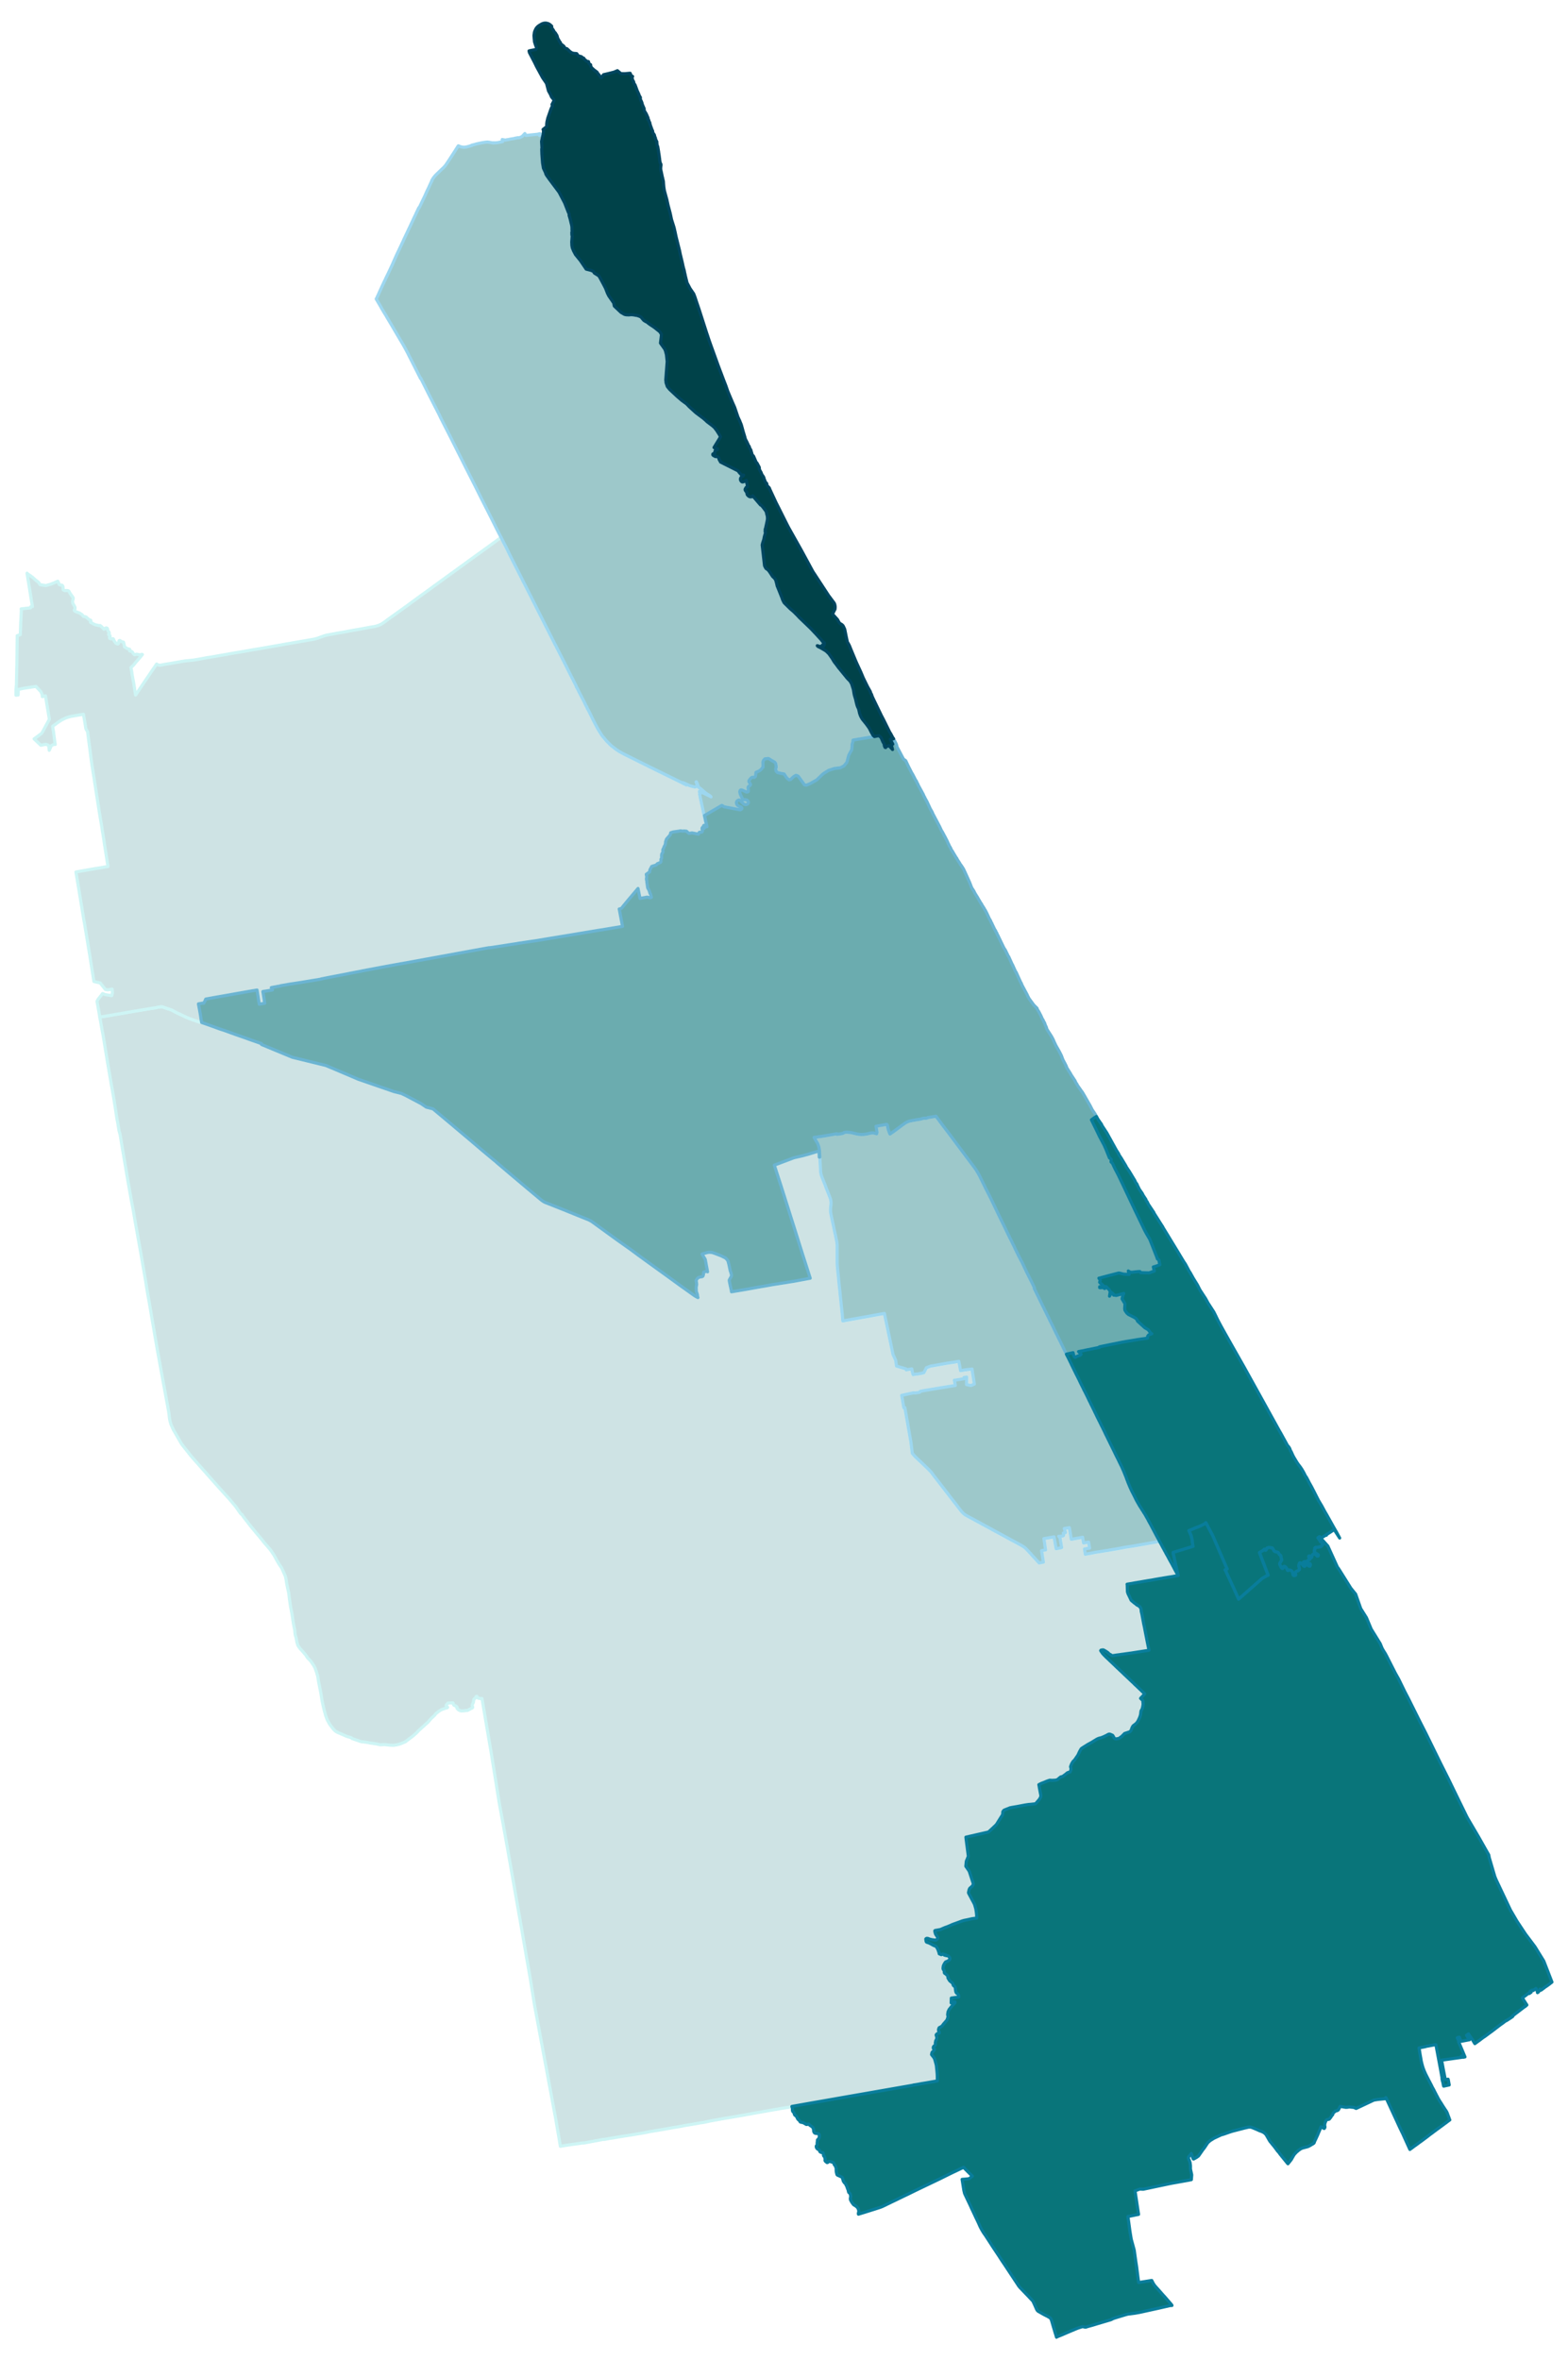 <svg width="384" height="6.02in" viewBox="0 0 2880 4338" xmlns="http://www.w3.org/2000/svg" xmlns:xlink="http://www.w3.org/1999/xlink"><path fill="#fff" d="M0 0h2880v4338H0z"/><defs><path id="a" d="M1070.93 3938.36l-33.89 4.88-8.13 1.36-8.27-48.67-16.4-88.39-11.39-60.86-11.39-61.28-8.13-50.43-8.4-48.12-7.6-43.92-12.87-73.34-12.88-73.34-8.27-45.96-1.09-5.83-1.62-8.67-4.34-23.86-7.19-45.28-7.99-49.35-8.14-47.58-8.13-48.12h-.27l-.82-.14-1.76.41-2.17-.68h-1.62l-.95-.54-.55-.41-.4-.54-.14-.27-.13-.95-.41-.68-.41-.13-.54.13-.54.14-.41.4-.4 1.63-.55.81-1.49 1.22-1.08.68-.27.41-.41 2.03-.41 3.26-.4 1.08-1.36 2.71-.41 1.09-.13.94.13.68.28.95.4.82.14.67v.68l-.41.54-.41.41-.54.41-1.49.67-2.85 1.5-3.66 2.03-3.79.27-2.58.41-5.42.27-2.85-.95-1.22-.68-1.08-.54-2.58-2.71.14-.27.13-.27v-1.36l-.27-.54-.27-.27-.81-.14-1.22-1.35-.68-.55-1.08-.13-.55-.41-1.08-.41-.54-.95-.27-.67-.41-1.49-.41-1.22-9.08.4-.81.68-1.09 1.22-1.76 2.44 2.85 3.53-.14.13-.68.68-1.49.13-2.84 1.09-2.72 1.08-3.38 1.09-4.07 2.44-2.17 1.62-4.47 3.66-2.04 2.85-4.74 4.34-3.39 3.52-4.2 5.02-4.34 3.66-3.12 2.98-3.39 2.98-5.69 5.16-4.75 5.01-5.15 4.48-4.88 3.79-4.06 2.98-2.99 2.31-3.12 2.3-4.74 2.04-4.61 1.89-6.23 1.63-6.24.95-5.97-.27-9.62-1.09-8.95.28-6.64-1.5-10.17-1.49-8.67-1.62-9.49-1.09-16.81-5.83-.14-.68-.54-.54-2.57-.81-6.78-2.03-6.92-3.12-4.2-1.76-5.29-2.31-3.38-1.9-3.39-3.11-4.34-5.43-3.66-5.01-4.2-7.87-2.58-6.91-2.3-8.13-2.44-10.03-2.04-9.49-2.17-13.7-1.76-8.94-2.44-12.34-1.63-10.17-2.03-7.05-2.58-7.45-2.98-5.7-5.69-8.26-5.29-5.29-3.25-5.02-5.42-6.5-1.5-1.63-3.93-4.2-3.79-5.56-1.9-6.37-1.08-6.65-2.04-6.91-.4-3.52-.41-5.02-2.31-11.25-2.57-17.22-1.76-9.22-.68-3.25-2.17-14.37-.14-.41v-.4l-1.35-11.53-.82-3.93-.54-2.03-1.49-7.32-.27-1.22-.41-1.63-1.35-8.94-1.36-5.97-3.93-9.08-2.3-5.02-.55-1.22-4.6-6.64-3.94-6.78-5.55-10.17-6.38-9.35-5.42-6.51-6.1-6.91-4.34-5.56-4.88-5.96-5.42-6.37-4.88-5.97-5.42-6.51-5.56-7.18-3.8-4.88-4.88-6.51-1.35-2.3-.54-.55-1.63-.94-1.22-1.36-8.4-12.2-12.07-14.23-21.01-23.19-13.56-15.31-35.11-39.72-14.23-18.03-3.53-4.48-15.32-26.57-4.2-9.22-.95-3.25-.81-2.58-1.08-6.1-1.22-10.3-10.71-58.15-10.58-58.16-9.22-53.68-.27-1.49-5.42-32.27-1.9-10.03-2.3-13.83-2.04-13.01-.27-1.63-4.74-27.38-.54-2.85-2.85-16.67-.68-3.93-10.98-61.41-1.35-8.27-2.31-13.15-2.98-15.32-4.61-26.3-3.66-20.88-.14-1.22-5.55-32.67-3.53-20.74-2.85-17.49-.13-.54-1.9-6.78-2.57-15.59-1.09-5.28-2.44-15.73-.27-2.03-3.25-20.74-3.8-21.42-.41-2.04-.81-4.47-.27-2.03-2.3-13.29-3.53-20.87-.27-1.5-7.46-45.41-.67-4.07-3.39-18.3v-.13l-.55-3.12-1.89-10.44-.14-.95-.13-.81-.14-.68.54-.13 13.56-2.17 6.51-1.09 4.6-.81 8.82-1.49 9.62-1.63 20.88-3.66 28.74-4.74 10.3-1.63h.41l2.3-.81 7.59-.95.41.13.54.14 17.22 5.83 10.98 5.96-.14-.27 15.86 7.59 1.9.82 10.98 4.2 1.63.4 3.66 1.36 4.61 1.63 5.83 1.35 13.15 4.61 9.89 3.53 9.49 3.52 10.3 3.39 9.36 3.39 9.76 3.52 9.76 3.39 9.62 3.39 9.76 3.53 9.76 3.39 5.7 2.03 2.71.68.4.27.28.4-.14.14-.27.68 1.08.81 55.85 23.18 38.78 9.49 18.3 4.48 4.74 1.22.54.13 6.65 2.85 3.52 1.49.41.14 26.84 11.38 21.55 9.22 64.67 22.37.27.13 14.5 3.66 9.36 4.48 27.24 14.5 8.95 6.1 12.47 3.26 20.47 17.08 16.68 13.96 3.79 3.25 16.4 13.83 6.38 5.29 27.38 23.32 21.15 17.62 2.44 1.9 3.52 3.25 6.78 5.69 16.4 13.97 33.35 28.06 23.05 19.25.4.27 1.76 1.49 2.85 1.9 2.03 1.22 3.53 1.49 5.96 2.3 10.98 4.34 15.05 5.97 18.03 7.32 13.42 5.42 5.42 2.17 6.1 2.44 1.09.4 2.71 1.22 2.3 1.22 1.22.68 2.45 1.63 20.6 14.91 14.37 10.44 9.9 7.18 24.94 17.63 15.18 11.25 20.2 14.64 4.34 3.12 24.26 17.49 6.92 5.01 19.38 14.1 19.79 14.1 6.65 4.74 1.35.95 1.36.82 1.9 1.08 1.76.95.27.13.81.28-.81-1.5v-1.62l-.14-1.22-.13-1.22-.27-.82-.27-.67-1.22-3.66-.27-.82v-.95l-.14-5.83v-1.08l.14-.68.54-3.25.13-.81-.13-1.9-.14-.41v-.95l-.27-1.76-.41-1.36-.13-.54.13-.27.28-.68 1.08-1.76.68-1.08.68-.68.54-.68.95-.54.95-.41 2.3-.68 1.63-.27 1.76-.27.54-.27.68-.27.41-.54.4-.95.41-1.22.54-4.07v-1.08l3.25-.95 2.99-.54.95.94-.14-.81-.81-4.2-3.12-16.81-.27-.81-.14-.55-.27-.54-5.01-8.13-.41-.68 1.49-.68.68-.13.95-.28 5.83-1.62 1.22-.27 1.35-.27 1.9-.14 2.03.14 1.9.13.81.14.82.13 1.49.54 2.57.82 2.44.95 10.17 3.93 1.22.54 1.9 1.08 1.08.41.68.41.68.27 1.49.81.81.68.95.81 2.44 2.85.55 1.09.4 1.08 1.63 6.1 2.03 9.76.14.95 1.35 3.8.55 2.16.54 2.04v.68l-.14.81-.13.81-.14.41-3.52 6.37-.14.81v.55l.14.95 1.08 5.55 2.44 11.12.41 2.57v.41l26.57-4.47 8.4-1.49 2.17-.41 16.54-2.98 5.83-.95 16.67-2.98 11.39-1.77 6.78-1.08 5.42-.81 6.37-1.09 7.87-1.22 14.64-2.71 13.15-2.44 2.98-.54-13.02-40.67-3.39-10.71-9.89-31.45-.95-3.12-26.57-84.18-12.2-37.69 36.33-13.69 14.91-3.39 10.17-2.71 9.76-2.98 10.84-3.26v.41l.14 2.71.13 1.9.14 2.03.14 3.26v.94l1.08-.13v.54l.95 16.68.41 7.18v1.76l.13 1.49.27 1.49.27 1.5.28 1.49.27.95.4.95.41 1.22.14.54.94 2.44 1.09 2.57.41 1.22.94 2.44.95 2.44 1.09 2.44 2.03 5.56 1.63 4.34.95 2.3 1.22 3.12 1.76 4.34.54 1.36.14.4v.14l.95 2.3.27.82.13.13.27.95.27.54.41 1.22.27.82.41 2.17.13 1.08.14 1.22.14.68v3.39l-.14.54v.68l-.27 2.57-.14 1.22-.27 2.58v.27l-.13 3.12v3.25l.13.68v.54l.14.68.13.68.14.67.13.68.68 3.39.41 2.03.68 3.12.54 2.58.41 1.9.27 1.35.27 1.22.13.41.14.41v.4l.95 4.34.27.95v.27l1.08 5.42 1.63 7.32.14.82.27 1.22.13.27.14.68.41 1.76.13 1.08.54 2.58.55 2.71.54 2.44.27.95.13 1.08.14.68.27 1.9.14.68v.67l.13 1.36.14 1.49v33.48l.13 2.44.27 3.53.28 3.39.4 3.39.27 3.25.27 2.17.14 1.36 1.9 19.65.13 1.09.41 3.52.81 7.73.68 7.45 1.09 10.17.54 5.02 1.35 12.88.68 6.37.27 3.25.27 3.25.14 1.22.13 2.31v.27l.28 2.17 39.17-7.05 4.75-.81 28.06-5.16 2.03-.27 2.44-.4.68 3.39 5.42 25.75 9.36 44.6.4 1.9 1.63 3.39 3.12 6.78 1.62 10.84.68.14 3.8 1.22 8.67 2.57 4.48 1.36.27 1.76v-.13h.27l2.17-.41 2.17-.27.27-.14.68-.13 4.61-.82.67 3.53.14 1.49 1.63 5.56 6.64-1.22 1.22.27 3.52-.81.95-.14 2.17-.41h.54l1.63-.27 1.08-.4.14-.28.27.14 1.63-.41 2.57-5.15 2.17-4.06 7.19-2.72.67-.27.28-.13 2.03-.27.13.13.82-.13.4-.14 27.39-4.88 11.39-1.63 6.64-1.22 2.57-.4 1.9 9.89.41 2.71.81 4.48.41-.14h.54l3.25-.54 2.85-.54 4.61-.54.68-.14 5.56-.68 3.25-.4.13 1.08.41 2.98.81 5.29 1.09 6.51.95 6.5.81 5.29-5.42 2.44-1.9.14-7.05-1.63.14-8.41.13-3.38v-2.04l-.95.14-.54.13-3.39.55.27 2.16-13.01 2.17-5.02.68.28.95 1.35 7.59.14 1.09-.68.13-11.39 1.76-16.54 2.72-30.09 5.01-5.83 1.22v.41l-.27.4-.14.41-.4.27-.27.14-.68.27-5.83.81-.41.14-.68.13h-.95l-1.49-.13-1.08-.14h-.41l-4.34.95-17.08 3.66 3.93 22.91 1.9-.41 11.12 63.45 2.57 20.74 1.22 1.35 2.17 2.44.55.55.67.81.68.68.41.4 1.08 1.09.14.14.68.67 2.98 2.85 1.76 1.63 3.8 3.52.54.54 12.06 11.53 1.63 1.62.14.14 1.22 1.22 1.22 1.35 1.35 1.5 1.49 1.76 1.9 2.71 1.08 1.35 1.36 1.77 2.85 3.66 6.78 8.81.81.95 1.22 1.76 1.22 1.49 4.2 5.42 2.03 2.58 1.77 2.44 1.76 2.17 2.98 3.79.54.82.95 1.22 10.17 13.15 1.08 1.35 1.22 1.49.82 1.09.68.81 2.98 4.07 4.47 5.69.95 1.36.95 1.08.41.41.95 1.08 1.08 1.09.95.95 1.08.95 1.22.94 1.22.82 1.22.68 1.22.67 1.63.95 1.49.82 5.02 2.71 2.3 1.22 1.09.54 7.86 4.34 1.76.95 3.12 1.62 1.63.95 2.44 1.36.94.54.95.41 1.63.95 1.08.54 1.09.68 4.47 2.3 1.36.81 1.35.68 1.49.82 2.04 1.08 1.22.68.68.4.67.41.41.27 2.85 1.49 1.49.82.68.4 1.49.82 1.35.67 2.58 1.36 1.22.68 1.35.68 2.04 1.22 1.35.67 1.22.68 2.31 1.22 1.22.68 2.17 1.22 3.25 1.76 2.03 1.09 1.9 1.08 4.2 2.31 1.9.94.95.55 1.36.67 2.84 1.63 1.9.95 2.31 1.36 2.57 1.35 1.36.68 1.62.95.68.4.95.41 1.09.68.67.41 1.49.94.55.41.67.41 1.09.81.81.68.41.41.54.4.81.68.82.95.68.68.4.4.68.68 1.22 1.36 1.9 2.03 1.22 1.36.95.95 1.22 1.35 1.62 1.9 4.75 5.15 2.71 2.98 2.85 3.12 3.11 3.39 7.87-1.49-3.39-21.15 6.1-1.22 1.35-.14-.13-.27-2.98-20.47 18.57-3.25.27 1.49 3.66 20.34 9.35-1.9.68-.27-.41-2.71-1.62-9.63-.41-2.71-.54-2.98-2.31-2.71 1.49.13h.95l1.09-.13 1.22-.14 2.98-.54.54-.27.41-.41.14-.14.13-.4v-.82l-.54-3.11 1.08-.27 1.49-.28.41-.13.95-.14v-.27l-2.17-7.32 9.35-1.63.55 3.12 2.98 18.3 19.66-3.52 1.22-.27.27 2.17.67 4.34.41 2.16.41 1.9 5.69-1.08 3.53-.54 1.89 10.98-.67.13-8.82 1.49 1.5 9.76 15.86-2.98 3.93-.81 12.2-1.9 5.56-.95 1.49-.14 1.49-.27 15.05-2.57 9.89-1.76 2.85-.55 2.3-.54 21.69-3.39 44.2-7.86.67 1.08 1.63 2.99 1.36 2.57 1.76 3.26.95 1.89 1.22 2.04 1.08 2.17 1.22 2.16 1.22 2.17 1.09 2.17 1.22 2.17 1.49 2.58.95 1.76.95 1.76.13.41.81 1.49.41.68 1.22 2.3.54.82.68 1.35.81 1.36 1.09 2.03.81 1.36.95 2.03 1.36 2.3 2.98 5.83.13.14 3.12 5.69.41.95.27.54.95 1.77.68 1.22-.95.27-3.12.54-6.37 1.22-4.2.68-1.22.13-7.32 1.22-.95.14-4.75.81-1.9.41-1.49.13-6.23 1.09-4.61.81-5.83 1.09-6.24.95-1.62.27-1.49.27-1.36.27-1.22.13-4.61.82-3.12.54-2.17.41-2.84.4-1.9.41-2.03.27-2.44.41-3.39.68-2.31.4-2.71.41-3.25.54-2.17.41.27.95.41 12.88 1.08 3.52 1.49 2.98 4.34 9.22 5.83 4.88 1.9 1.36 3.12 2.57 1.89.82 3.12 2.16 2.17 3.66.54 5.43.95 3.66 3.66 19.65 1.09 4.75.4 2.3 5.56 28.47 2.44 11.93-1.49.41-28.88 4.47-2.3.41-2.44.27-3.8.54-1.08.14-.95.13-3.79.54-2.72.41-3.38.41-3.39.54-3.39.41-2.85.4-3.52.55-3.26.4h-.54l-.54-.27-.41-.13-1.49-1.22-.54-.28-1.49-.67-.55-.41-.94-.81-1.36-1.36-1.36-1.08-1.08-.68-2.3-1.49-2.58-1.49-1.09-.55-.81-.13-.68-.14-.67.14-.82.27-1.62.14-.68.94 1.35 2.04.41.54 1.08 1.63.95 1.22 1.09 1.22 1.49 1.62.68.68.95.95 2.84 2.85 2.44 2.17 4.61 4.47 1.49 1.36 3.66 3.52 2.99 2.85 4.33 4.2 1.22 1.08 2.99 2.85 2.17 2.03 1.76 1.63 2.3 2.17 2.17 2.17 2.03 1.9 2.44 2.3 2.72 2.58 2.84 2.57.14.27 1.76 1.63 2.71 2.58 1.49 1.35 1.63 1.49 1.63 1.77.81.81 2.17 1.9 1.35 1.35 1.9 1.76 3.8 3.66 1.22 1.09 2.44 2.44 2.44 2.3 2.44 2.17-1.09 1.22-.54.68-.81 1.09-1.22 1.35-1.36 1.49-1.08 1.09-.82.67-.67.95 3.39 3.26.4.4.27.41.14.27.13.68v2.3l.28 1.77v2.03l-.28 2.03-.27 1.49-.54 2.58-.54 1.9-.41.95-.4.81-.82 1.22-.4.68-.14.68-.27 1.49-.41 3.93-.54 2.57-1.08 3.12v.27l-.28.55-.27.54-2.3 4.88-.95 1.76-1.63 2.17-.4.41-.82.94-1.08.95-3.8 2.85-.95.95-.27.41-.13.13-.41.81-.14.41-.54.68-2.3 6.24-2.31 1.89-.27.14-9.08 2.98-1.76 1.9-3.66 3.66-5.29 3.66-2.71.27-.68.27h-2.3l-1.09-.27-.68-.27-.4-.41-.41-.4-2.03-3.66-.54-.95-.82-.68-1.62-.68-.82-.41-.68-.27-.81-.27-.68-.27-1.22-.13-1.49.4-1.62.82-.95.67-5.97 2.85-3.25 1.36-1.9.67-2.98.68-1.63.54-2.71 1.22-9.76 5.97-6.91 3.79-10.44 6.51-2.04 1.63-2.98 5.28-2.84 6.24-6.38 9.22-2.3 2.03-1.22 1.9-.95 1.49-.81 1.36-.55 1.35-.54 1.49-.4 1.09-.41 1.08v.55l.81 3.25v1.08l-.27 1.36-.81 2.17-.41 1.08-.13.27-.55.41-2.98.68-1.22.54-.54.27-4.47 3.66-1.5.95-1.49 1.22-.4.27-.95.54-3.12.68-2.98 2.31-.95.95-1.36 1.08-.68.41-.94.54-2.31.68-1.63.13-5.28.27-3.8-.27-.81.14-4.75 1.62-4.74 2.04-5.42 2.03-4.61 2.31.54 2.84.54 3.39 2.44 12.88.14 1.36-.14 1.49-.4 1.08-1.09 2.17-.68 1.08-.54.95-6.1 7.05-.68.55-.67.4-8.41.95-3.66.27-1.9.27-5.28.82-14.24 2.71-8.81 1.49-3.39.68-.68.13-1.08.41-8.81 3.52-.41.41-.81.14-1.36 1.62-.68.95-.13.82v.27l-.14 2.84v.41l-.13.68-.14.27v.27l-.27.54-6.37 10.17-4.2 6.78-.55.68-.54.67-5.56 5.29-1.62 1.49-5.56 5.15-.68.54-.81.55-.82.27-40.39 9.22.27 2.44.13 1.35 2.44 18.85 1.5 11.65.13.82-2.57 6.37-1.09 2.44-.13.68-.82 8.4v.54l.41.55 5.01 7.18.68 1.22.54 1.22 5.83 17.89.68 1.9.54 2.04v.54l-.13.68-.95 2.03-.81 1.22-.55.54-1.08.95-.81.54-.55.55-.81.81-.54.27-.54 1.08-.55.82-.4 1.22-.41 1.9-.41 1.76-.27 1.22v.27l.14.41.13.67 7.32 13.7 1.9 3.52.81 1.63.82 1.62.81 2.85 1.09 3.8.4 1.22.27 1.89.55 3.12.27 2.31.4 3.66v2.03l.28 1.36-.14 2.98-9.08 1.22-1.63.41-6.64 1.49-5.56 1.08-1.9.54-1.49.41-10.71 3.93-4.61 1.63-3.93 1.49-2.17 1.08-6.23 2.58-.82.41-1.08.27-.95.27-3.66 1.49-5.83 2.58-1.08.27-1.36.27-2.3.4-5.29.95-.27.14-.14.13-.27.41v.27l.54 2.98.41 1.22.41 1.36.67 1.08 1.09 1.77 1.08 1.49.95 1.49.14.54.13.81-.27 1.09v.27l-.4.54-1.77 1.49-.4.27-.95.28-.82.13-5.83-.81-1.62-.41-1.49-.27-1.63-.54-1.36-.54-1.35-.55-2.17-.27-.81.27-.68.55-.41.4.14 1.36.4 2.71.28.81.13.41.54.54.55.27 2.57.82 1.49.54 2.98 1.49 1.9 1.08 3.26 1.77 1.89.81.95.27.82.27.54.27.54.55 1.49 2.03 1.36 2.44 1.35 3.25.41 1.63.27.68.54.81.27.81v.68l-.13.54v.14l.13.27.55.27 1.35.54 1.22.55.68.27.54-.14.54-.27.41-.27.54-.27.55-.27.4-.14h.27l.27.14.28.13.4.14.27.13.41.68.14.27.67.68.55.27h.54l.27-.27.41-.68h.4l.41.14.13.27.14.81.14.27.27.14 1.89.14.82.27.95.13.4.27.41.41.81.81.95 1.36.27.54.28.54.13.95v.68l-.13.54-.41.68-.54.54-1.77 1.36-1.89 1.22-2.17.68-.82.4-.67.68-.55.81-.95 1.36-1.08 2.03-.81 1.77-.27.54-.28 1.9-.27 1.76v1.76l.27.68.14.54 1.36 1.76.27.68.13.54v.95l.14 1.76.13.68.55.68.54.41.68.27.54.4.81.82 2.44 2.17.41.67.27.68.14.54.13.68-.13.82.13.67.14.55.27.54 1.49 2.44.54.81.81 1.22.55.68.95.68 2.3 1.76.81.95.95.95.27.81.27.54.14.95.41 1.09.4.54.55.54.67.41.68.54.68.81.68 2.04.4 3.52.41 2.71.27 1.09.41.81.4.68.55.68 2.3 1.76.81.95.28.67.27.68.27 1.09v.81l-.27 1.22-13.42 1.9-.27 8.95 3.79-2.04h3.12l.13 1.63-5.82 6.23-5.02 6.24-1.9 4.07-.81 5.28.81 4.07-2.03 5.97-5.15 5.96-1.36 1.49-.27.54-2.17 2.72-.68.67-1.22.82-3.52 1.89-1.22 3.26.41 3.39.94 1.22v2.03l-1.89.41-2.04.81-1.22 1.22-.54 1.08 1.36 4.61-.55 3.39-1.49 2.31-.81 4.2.14 2.71-.41 1.63-2.58 1.76-.95 1.9.14 2.03 2.17 1.49-.41 1.63-4.2 4.34-.81 3.93 4.2 5.42.81 1.36.82 1.89.4 1.5 1.49 5.28.41 1.63.41 1.49.4 2.31.95 9.21.54 6.24v1.36l.14 1.76v8.94l-2.17.41-18.71 3.25-9.21 1.5-3.94.81-6.5 1.08-3.12.41h-.14v.27l-12.33 2.17-50.43 8.81-62.9 10.98-36.2 6.37-26.57 4.61-35.11 6.24-19.52 3.12-28.74 5.01-21.96 3.93-5.83 1.09-2.3.41-21.15 3.79-25.08 4.2-25.08 4.48-9.76 2.17-2.98.67-3.8.41-.27.14-1.35.13-14.51 2.58-10.57 1.76-2.71.41-2.85.54-7.45 1.49-13.15 2.17-14.37 2.57-21.69 3.67-5.43.94-13.96 2.72-11.52 1.89-5.29.95-8.13 1.22-15.46 2.44-7.05 1.22-6.91 1.22-6.91.95-8.27 1.63-.95.13h-1.36l-.13-.13-3.8.68-26.43 5.01-6.92 1.22z" stroke-linejoin="round"/></defs><use xlink:href="#a" fill="#cee3e4" stroke="#cef5f5" stroke-width="5.76"/><defs><path id="b" d="M367.51 1866.02l1.08 7.32 1.09 5.96-5.83-1.35-4.61-1.63-3.66-1.36-1.63-.4-10.98-4.2-1.9-.82-15.86-7.59.14.27-10.98-5.96-17.22-5.83-.54-.14-.41-.13-7.59.95-2.3.81h-.41l-10.3 1.63-28.74 4.74-20.88 3.66-9.62 1.63-8.82 1.49-4.6.81-6.51 1.09-13.56 2.17-.54.13-.14-.54-.13-.95-.27-1.36-4.61-26.02v-.27l.41-.68 2.03-3.53 1.9-2.3 4.06-5.15.55-.68 1.22-1.76 1.49.54.81.41 1.49.67.41.27 12.61 2.04 1.35-4.88-.54-7.19-5.69.95-1.77.27-.81.14-.81-.14-3.26-.54-9.76-12.06-11.38-2.58-4.07-25.08-3.53-22.64-5.83-35.38-4.47-27.11-.27-.54-2.03-12.48-5.29-32.26-1.49-9.22-6.1-36.6h.4l21.69-3.93 15.32-2.58 7.59-1.22 7.6-1.35 6.23-.95-.27-2.58-.81-4.88-5.56-35.24-1.09-7.6-1.76-10.98-.95-5.69-.27-2.3-1.22-7.6-2.03-11.52-3.12-19.52-6.78-43.52-1.22-8.13-.54-3.39-3.8-23.86-2.03-14.77-1.9-15.19-1.08-7.86-2.85-22.1-.13-1.08-2.44-4.07-.27-.4-.41-1.22-.14-.14-.81-5.42-1.76-10.85-.95-5.01-.81-4.88-5.43.81-3.93.68-7.73 1.35-3.11.55-1.9.27-1.76.4-1.22.28-.82.27-.81.27-1.9.54-1.9.68h-.13l-1.63.68h-.13l-.68.27-2.71 1.22-2.85 1.49-2.17 1.22-1.08.54-.95.68-.95.54-2.58 1.9-2.57 1.76-1.63 1.22-4.47 3.25-1.76 1.22.13.68.41 2.04.4 2.84.28 1.63.27 1.08.13 1.36.14.41 2.3 18.16.82 5.15-.68-.13-.54-.14-1.5.41-2.3.81-2.3 1.49-3.67 8.41-.81-8.41-1.35-1.35-4.34-1.36-8.95 1.76-11.25-10.71-1.09-.94 13.43-9.9 1.49-1.9 13.15-24.26-7.19-43.11-5.83 1.35v-2.57l-.4-1.49-2.04-4.75-9.22-9.9-22.09 3.39-2.58.55-.68.13-7.05 1.49v.14l-.13 2.17-.27 7.86-3.93.41.13-10.58.68-8.94.81-35.52.68-54.36 5.56-1.76.54-11.8.41-13.15.13-.27.95-19.93v-.67l-.13-.68-.14-.41-.13-.54 17.35-1.9.4-1.9.14-.27h.41l2.44-.13-9.49-58.84-.41-2.57.54.81 8.54 5.96 6.78 5.97 5.29 4.07 2.85 4.33 10.7 1.63 8.68-2.44 8.68-3.52 4.47-2.04 1.36 2.85 1.22 3.25 1.08.41 2.03.68 2.04.13.95.68.54 1.09.27 1.22.27 1.76v2.57l.14.68.27.54.67.55 1.09.4 1.36.41 3.38-.14 2.17.27.95.41.82.81.67 1.36.95 1.63 1.63 2.57 1.22 1.63 1.76 2.58.68.81.68 1.22.13.81v1.09l-.4 1.35-.28.95-.27.81-.13 1.09v2.85l.27.81 1.08 2.17 1.09 1.76 1.76 3.52.14.41.13.81v1.36l-.41 1.09-.67 1.08-.27.41-.14.27.14.4.27.68.27.41.95.68 2.3 1.08 5.7 2.17 1.22.54 1.62 1.36 1.63.81.54.54.27.41 1.36 2.17.27.27.27.14.95.13 1.08.14h.68l1.09.4 1.35.55.41.27.4.4.41.55 1.9 1.76 1.08.81 1.22.95.41.27.41.14 1.76.4.27.28.14.13.13.27v1.22l-.68 1.09v.4l.14.68v.27l.54.27 1.49.27.68.41.68.54 1.49.95 4.2 1.9.68.14 3.66.67 1.49.55h1.09l1.22-.14h.27l.4.27.55.41 2.57 2.17.68 1.08 1.76 1.09.41.54.4.95.28.27.13.13.27-.13 1.36-.68.54-.54 1.08-.95.41-.14h1.22l.41.14.4.27.41.41.14.27.4 1.08.68 3.26.41.67 1.22 1.09.27.41.27.67.27.82v.67l-.13.41-.95.81v.28l-.14.4.14.82.27.67.54.27h.41l.4.28.68.4.14.41.13.41v.81l-.13.41-.54.81-.41 1.08v.68l.27.27.54.41.82.41.54.13.81.14h1.22l1.63-.27.54.13.41.14.4.27.41.81.41 1.63.27.68.54.67.95 1.22.54.68.68.95.54.81.95.68 1.36.68.81.14.54.13.68-.13.27-.14.27-.27.27-.81.14-1.36.4-1.49.28-1.22.13-.41.27-.27.27-.14.55-.13h.27l.27.13 2.17 1.63 1.49.68 2.17.41.54.13.41.68v.27l.13.41.14.54.13 1.22.27.41.41 2.84.27.68.14 1.63 5.15 3.25 4.47 1.36-.13 2.98 2.84.54 2.58 1.9 1.49 2.71 2.17 1.9 3.8-1.09 6.37 1.36 2.71-1.09 1.49.28-.81.95-3.12 3.93-8.41 9.62-2.03 2.58-1.76 2.17-2.99 2.98-1.89 1.76.13.81.27 1.77 1.09 5.69.13 1.9 3.39 18.43 1.63 10.44.41 2.85 1.08 6.1.41 2.58.54-.82.95-1.49 5.42-8 .54-.81.95-1.49 2.71-3.93 3.53-5.29 9.08-13.29 4.34-6.5 8.95-13.02.94-1.35.14-.27.54-.82 1.09.82.4.27.82.27 1.22.54.54.14.81.13h1.76l.95-.13.95-.14 4.88-.95 5.7-.95 5.96-.95 9.08-1.62 13.42-2.31 3.66-.54 3.26-.54h.95l9.62-.95 4.2-.54 5.56-.95h.41l19.93-3.66h.67l8-1.36 31.18-5.42 8.13-1.49 14.78-2.44 2.58-.41 5.83-1.08 1.76-.27 8.27-1.49 6.5-1.09 3.39-.54 34.3-5.97 10.03-1.76 9.63-1.76h.4l.41-.14h.27l35.25-6.1.4-.13 3.39-.54 6.24-1.09 1.35-.27 1.09-.14 1.22-.27 1.35-.4 1.09-.27.81-.14.82-.27.81-.27.95-.27 1.49-.55 6.24-2.3 2.71-.95 1.08-.41 1.49-.4 1.49-.41.55-.13.54-.28.68-.13.67-.14 2.31-.4 19.11-3.53 11.25-1.9 16.41-3.11 12.06-2.04 3.53-.68 18.43-3.38 4.07-.68 1.76-.41.95-.13 1.22-.41.95-.27.81-.27 1.09-.27 1.08-.41 1.22-.54 1.09-.41 1.08-.54 1.09-.54.81-.41.68-.41.81-.54.81-.54 1.22-.82.55-.27.27-.27 6.77-5.01 5.02-3.66 10.85-7.73 24.13-17.35 3.52-2.71 6.78-4.88 5.69-4.21 14.64-10.57 5.29-3.8 6.64-4.88.81-.67 1.36-.95 1.9-1.36 18.71-13.56 13.15-9.62 1.49-.95 7.05-5.15 7.99-5.83 6.78-4.88 7.32-5.42 7.59-5.43 24.95-18.03 1.22-.81 3.39-2.44 2.84-2.17 2.44-1.76.95-.68 2.58-1.9 2.17-1.49 2.3-1.76 3.25-2.44 3.12-2.3.41-.14 2.03-1.49.41-.27.13.13 6.24 12.48 2.58 4.88 5.42 11.11 1.22 2.58 1.08 2.17 12.75 25.21 28.19 55.58 2.44 4.88 21.01 41.62 18.71 37.01.41.41 1.49 3.11 15.86 31.18 2.98 5.83 1.9 4.07 1.49 2.85 2.31 4.74 1.35 2.58.82 1.76 2.03 3.93 2.03 3.8.27.81 5.02 9.76.95 2.85 1.35 1.89 2.99 6.24 1.35 2.71 7.86 15.05 4.48 9.35.81.82.54 2.16 1.49 2.58 1.09 1.76 9.22 18.85 8 15.18 6.64 10.71 1.76 2.44 8 9.49 8.13 8.13 9.9 7.59 5.69 3.66 8.54 4.61 43.65 21.69 1.36.82 3.25 1.49 58.84 28.87 7.04 3.66.14-.4-1.22-.41-5.42-2.98v-.55l.81.27.95.28 1.36.67 3.66 1.63 4.33 2.03.68.28.27.13.82.27.4.14.68.27 2.98.81 2.71.68 1.77.41h1.62l.55-.27.4-.14.41-.27.41-.27.27-.41.27-.41.27-.4.13-.54.14-.55v-1.08l-.14-1.22-1.49-3.66.68-.27 1.63 3.52.13.54.27.68.68 1.9.41 1.22.27.95.27.95.54.54v.14l.27.13.28.14.27.13h.27l.4.27.68.55.82.54 1.49 1.22 1.76 1.62 2.98 2.58 1.9 1.63 1.22 1.08 1.36.95 1.49 1.08 1.62.95 2.31 1.49 1.35.82 1.36 1.08.81 1.09-.54-.41-.41-.14-2.98-1.62-.95-.54h-.13l-8.82-4.21-7.59-3.25.14.41.27 1.49.81 3.39h-.81l.81 3.93.14.54.27 1.76 1.63 7.32.27 1.77.54 2.03.81 3.79.95 4.48.14.68.13.4.27 1.36.14.54.68 3.53.95 3.93.67 3.39.14.54.68 2.71.4 2.03 1.22 5.97.28 1.08 1.35 6.24.41 1.9-.95.13-.14.14-.27-.14h-.13l-.55-.27-.54-.81-.4-.68-.82-.95-.27-.14h-.41l-.54.28-.4.4v.95l.27.95.13.14.27.54.41.54.27.54.14.41-.27.54-.28.41h-.4l-.41.13-.41-.13-.4-.27-.27-.27-.14-.28-.27-.54-.27-.4-.27-.14-.41.27-.27.54-.27.82v1.76l.27.81.27.95.27.81v.82l-.4.81-.28.54-.67.55-.68.27h-1.49l-.95-.14-.95.14-.81.54-.41.68-.27.95-.54 1.35-11.8-2.3-5.15.81-1.08-.27-3.93-3.66-4.21-.41-3.25.27-3.39-.54-1.35.27h-.55l-1.89.41-9.77 1.35-4.6 1.5-.95 3.93-2.99 3.39-3.79 4.33-1.63 4.75-.27 2.98-.81 3.53-1.36 2.03-.68 1.9-.13.54-.95 1.9-.95 1.9v.27l.27 4.06-2.03 3.12-.27 1.36-.27 1.08.13 5.7-1.22 1.89v4.48l-.54.67-.54.82-5.43 2.17-.54.54-2.03 2.03-7.86 2.44-3.39 6.37-.54 3.8-6.11 4.34v.27l.82 4.47-.54 3.26.13 2.44.68 1.22-.14 2.03.82 5.56.81 5.69 2.85 5.15 1.49 5.29.95.95 1.08 4.34.41 1.76-1.76.68-2.85-.41-2.98-.81-13.29 2.44-3.66-18.3-17.21 20.33-10.44 12.61-2.04 2.71-.81.81-.81.41-.82.27-.95.27-1.49.27 6.1 31.99-31.45 5.29-7.99 1.36h-.82l-28.6 4.74-27.52 4.61-36.47 5.97-23.45 3.93-34.84 5.15-5.15.95-2.98.4-8.81 1.36-11.93 1.9-21.29 3.25-2.16.27h-1.9l-26.3 4.75-53.28 9.76-81.06 14.77h-.41l-30.5 5.56-41.21 7.73-1.36.27-.67.27-.82.14-9.35 1.76-9.9 1.9-10.03 2.03-10.03 1.9-9.9 1.9-9.89 1.89-12.61 2.58-1.22.14-.27.13-.81.41-36.06 5.96-9.09 1.36-5.15.81-5.56.81h-.13l-3.8.68-.67.14h-.41l-.14.13-12.2 2.04-.67.13.27.27-1.9.41-1.22.14-1.22.13-4.07.82-.95.27h-.54l-3.8.67-3.38.68 2.16 4.34-10.57 1.76-7.05 1.09 1.76 10.84 1.63 10.71-10.03 1.76-4.07-26.02-9.89 1.62-10.04 1.76-10.03 1.77-10.03 1.76-9.76 1.76-10.03 1.76-10.17 1.77-10.03 1.76-14.1 2.57-.27.14-.13.14-.28.67-.54 1.63v.14l-1.22 2.16-1.62 2.85-.55-.27h-.54l-8.4 1.36-.14.13 1.63 8.81.27 1.36 1.9 10.71z" stroke-linejoin="round"/></defs><use xlink:href="#b" fill="#cee3e4" stroke="#cef5f5" stroke-width="5.76"/><defs><path id="c" d="M1916.84 2871.08l-7.87 1.49-3.11-3.39-2.85-3.12-2.71-2.98-4.75-5.15-1.62-1.9-1.22-1.35-.95-.95-1.22-1.36-1.9-2.03-1.22-1.36-.68-.68-.4-.4-.68-.68-.82-.95-.81-.68-.54-.4-.41-.41-.81-.68-1.09-.81-.67-.41-.55-.41-1.49-.94-.67-.41-1.09-.68-.95-.41-.68-.4-1.62-.95-1.36-.68-2.57-1.35-2.31-1.36-1.9-.95-2.84-1.63-1.36-.67-.95-.55-1.9-.94-4.2-2.31-1.9-1.08-2.03-1.09-3.25-1.76-2.17-1.22-1.22-.68-2.31-1.22-1.22-.68-1.35-.67-2.04-1.22-1.35-.68-1.22-.68-2.58-1.36-1.35-.67-1.49-.82-.68-.4-1.49-.82-2.85-1.49-.41-.27-.67-.41-.68-.4-1.22-.68-2.04-1.08-1.49-.82-1.35-.68-1.36-.81-4.47-2.3-1.09-.68-1.08-.54-1.63-.95-.95-.41-.94-.54-2.44-1.36-1.63-.95-3.12-1.62-1.76-.95-7.86-4.34-1.09-.54-2.3-1.22-5.02-2.71-1.49-.82-1.63-.95-1.22-.67-1.22-.68-1.22-.82-1.22-.94-1.08-.95-.95-.95-1.08-1.09-.95-1.08-.41-.41-.95-1.08-.95-1.36-4.47-5.69-2.98-4.07-.68-.81-.82-1.09-1.22-1.49-1.08-1.35-10.17-13.15-.95-1.22-.54-.82-2.98-3.79-1.76-2.17-1.77-2.44-2.03-2.58-4.2-5.42-1.22-1.49-1.22-1.76-.81-.95-6.78-8.81-2.85-3.66-1.36-1.77-1.08-1.35-1.9-2.71-1.49-1.76-1.35-1.5-1.22-1.35-1.22-1.22-.14-.14-1.63-1.62-12.06-11.53-.54-.54-3.8-3.52-1.76-1.63-2.98-2.85-.68-.67-.14-.14-1.08-1.09-.41-.4-.68-.68-.67-.81-.55-.55-2.17-2.44-1.22-1.35-2.57-20.74-11.12-63.45-1.9.41-3.93-22.91 17.08-3.66 4.34-.95h.41l1.08.14 1.49.13h.95l.68-.13.41-.14 5.83-.81.68-.27.27-.14.4-.27.14-.41.27-.4v-.41l5.83-1.22 30.09-5.01 16.54-2.72 11.39-1.76.68-.13-.14-1.09-1.35-7.59-.28-.95 5.02-.68 13.01-2.17-.27-2.16 3.39-.55.54-.13.95-.14v2.04l-.13 3.38-.14 8.41 7.05 1.63 1.9-.14 5.42-2.44-.81-5.29-.95-6.5-1.09-6.51-.81-5.29-.41-2.98-.13-1.08-3.25.4-5.56.68-.68.14-4.61.54-2.85.54-3.25.54h-.54l-.41.14-.81-4.48-.41-2.71-1.9-9.89-2.57.4-6.64 1.22-11.39 1.63-27.39 4.88-.4.14-.82.13-.13-.13-2.03.27-.28.13-.67.27-7.19 2.72-2.17 4.06-2.57 5.15-1.63.41-.27-.14-.14.28-1.08.4-1.63.27h-.54l-2.17.41-.95.14-3.52.81-1.22-.27-6.64 1.22-1.63-5.56-.14-1.49-.67-3.53-4.61.82-.68.13-.27.14-2.17.27-2.17.41h-.27v.13l-.27-1.76-4.48-1.36-8.67-2.57-3.8-1.22-.68-.14-1.62-10.84-3.12-6.78-1.63-3.39-.4-1.9-9.36-44.6-5.42-25.75-.68-3.39-2.44.4-2.03.27-28.06 5.16-4.75.81-39.17 7.05-.28-2.17v-.27l-.13-2.31-.14-1.22-.27-3.25-.27-3.25-.68-6.37-1.35-12.88-.54-5.02-1.09-10.17-.68-7.45-.81-7.73-.41-3.52-.13-1.09-1.9-19.65-.14-1.36-.27-2.17-.27-3.25-.4-3.39-.28-3.39-.27-3.53-.13-2.44v-33.48l-.14-1.49-.13-1.36v-.67l-.14-.68-.27-1.9-.14-.68-.13-1.08-.27-.95-.54-2.44-.55-2.71-.54-2.58-.13-1.08-.41-1.76-.14-.68-.13-.27-.27-1.22-.14-.82-1.63-7.32-1.08-5.42v-.27l-.27-.95-.95-4.34v-.4l-.14-.41-.13-.41-.27-1.22-.27-1.35-.41-1.9-.54-2.58-.68-3.12-.41-2.03-.68-3.39-.13-.68-.14-.67-.13-.68-.14-.68v-.54l-.13-.68v-3.25l.13-3.12v-.27l.27-2.58.14-1.22.27-2.57v-.68l.14-.54v-3.39l-.14-.68-.14-1.22-.13-1.08-.41-2.17-.27-.82-.41-1.22-.27-.54-.27-.95-.13-.13-.27-.82-.95-2.3v-.14l-.14-.4-.54-1.36-1.76-4.34-1.22-3.12-.95-2.3-1.63-4.34-2.03-5.56-1.09-2.44-.95-2.44-.94-2.44-.41-1.22-1.09-2.57-.94-2.44-.14-.54-.41-1.22-.4-.95-.27-.95-.28-1.49-.27-1.5-.27-1.49-.13-1.49v-1.76l-.41-7.18-.95-16.68v-.54l-.13-1.63-.28-4.34-.27-4.33v-1.09l-.13-1.63-.14-.54-.13-1.35-.28-1.36v-.27l-.4-1.49-.27-1.49-.41-.95-.41-1.36-.4-1.08-.27-.81-.28-.68-.4-.82-2.85-4.74-.68-1.08-1.76-3.12-.27-.55-.81-1.35 2.03-.27 1.49-.14 3.12-.54 2.44-.41 1.36-.13 3.25-.41 5.01-.81 5.43-.95 16.26-2.85 1.5-.27.27 1.09 8.54-1.22 1.62-.41 1.36-.54.54-.27.54-.41.41-.41.14-.13.4-.14 1.22-.13 1.22-.14 1.22-.14h1.22l1.22.14 1.36.14 1.76.13 1.09.14 2.44.27 2.44.54.94.27 2.72.68 4.6 1.08 1.9.27 1.9.28 2.03.13 1.9.14h1.9l2.03-.14h.68l1.63-.27 1.35-.14.55-.13 2.16-.27 1.22-.27 2.58-.68 2.3-.54.55-.14h.4l.41-.13h.81l1.09-.14h1.76l1.63.14.81.27.81.13 1.22.27 2.17.82.27-.82.14-.67.14-.41v-.54l.13-.55-.13-.94-.14-.95-1.09-6.37-.13-1.09-.27-1.49 3.12-.68.95-.13 2.71-.55 2.17-.27 2.03-.4.95-.14 2.71-.54h.41l2.03-.41 2.44-.41h.27l.14.82.81.27.13.41v.13l.14.54.14 1.09.27 1.49.4 2.17.14.41.41 1.62.13.54.68 2.17.54 1.36.27.81.41 1.22.81 1.9.41.81.81-.54 2.17-1.49.27-.14 1.63-1.22.41-.27 3.52-2.44 1.9-1.49.27-.13 1.63-1.22 2.17-1.63 5.96-4.34.27-.13.14-.28 1.35-.94 2.44-1.63 1.36-1.09.4-.4.55-.27.54-.41.54-.27.82-.54 1.35-.68 1.09-.54.67-.27.82-.41 1.22-.41.95-.4 1.35-.41 1.09-.14h.13l.68-.13.95-.27.68-.14 1.22-.27 1.76-.27 1.9-.27.27-.14h.4l.55-.13.67-.14.68-.13.68-.14.68-.14 1.08-.13 1.22-.27 1.76-.14 2.31-.4 2.71-.68 4.47-1.22.95.13.54-.13h.55l.4.13h.82l2.44-.4.27-.14.27-.27.27-.14.14-.13.27-.14 14.5-2.3.54-.27.68.95 1.76 2.3 10.17 13.69 8.95 11.66 31.31 41.89 10.44 13.96 6.64 8.81 3.53 4.88 3.66 5.97 3.12 5.69 11.65 23.73 8.68 17.08 18.03 37.55 7.73 15.72 7.18 15.05.27.68.14.13.41.14.81 2.44.27.54 2.71 5.15.27.55.95 1.89 2.44 5.43.81.95.55 1.49 2.17 4.47.4 1.08 5.29 10.71.95 2.04.54.95 3.39 6.5.95 2.17.54.41 10.57 22.37.41.81 1.22 2.3 7.32 14.65 3.93 8.26.14.41.13.27.14.27.14.27-.82.14.27.41.27.54 1.09 2.44.68 1.08 1.35 2.99 1.49 2.98 1.22 2.44 1.22 2.44.82 1.76.27.68 1.22 2.3 1.08 2.31 1.22 2.44 1.09 2.3.95 1.9.94 2.03 1.63 3.12 1.49 2.98 1.36 2.99 1.49 2.98 1.22 2.3.54 1.36.81 1.63 1.5 2.98 1.22 2.3.54 1.22 1.35 2.99 1.5 2.98.27.54 1.22 2.44.95 1.76 1.08 2.31.95 1.89 1.22 2.45.54 1.22 1.09 2.44 1.22 2.3.81 1.76.81 1.76 2.17 4.21 1.09 2.3 5.69 11.39.95 2.17 1.35 2.57 1.63 3.53 3.53 7.18 1.35 2.58.68 1.49.27.54.41.68.27.68.27.68.54 1.08 1.49 2.98 1.09 2.04 5.28 10.71.95 2.3.54.95.41.81 1.49 3.12 1.36 2.71.95 2.03.67 1.36.41.68 1.36 2.98.54.95.14.41 2.57 5.01 3.39 6.78.54 1.22 1.76 3.66 1.09 2.3 1.22 2.44 2.44 4.75.81 1.76.95 2.17.27.41.82 1.49 1.76 3.52 1.08 2.04 1.09 2.3 1.49 2.98 1.49 3.12 1.63 3.53 1.89 3.66 1.5 3.25 1.76 3.39 1.08 2.3.54 1.09 1.77 3.52 1.62 3.53 1.77 3.52 1.62 3.39 2.04 4.2.4.82 1.36 2.57.13.54.55 1.09.4.54.68 1.36 1.08 2.44.82 1.35.81 1.9.68 1.36 1.76 3.39 1.49 3.11.95 1.9.27.54 1.77 3.66 1.62 3.53 2.04 3.93.54 1.22.95 1.9 1.62 3.39 1.22 2.3.68 1.49 1.63 3.39.95 1.9 1.22 2.44 1.49 3.12.95 1.9.13.27.95 1.89 1.76 3.66 1.77 3.66 1.76 3.66 1.9 3.67 1.35 2.71 1.76 3.66.68 1.62.68 1.09.14.27 1.62 3.52.68 1.22.68 1.36 1.35 3.12 1.77 3.93.94 2.17.41 1.08.95 2.31.81 2.03.14.41.81 1.89 1.09 2.72 1.62 4.6.82 1.9.13.41 1.09 2.98 1.22 2.85.95 2.3.54 1.36.54 1.22.27.68 2.17 4.74.95 2.17 1.35 2.58 2.45 4.74.94 1.9 1.36 2.71 1.08 2.3.82 1.63 1.22 2.31 1.62 2.84.82 1.49.68 1.09 1.89 3.39 2.31 3.52 2.71 4.48 1.35 1.89 1.22 2.04.14.4 1.9 2.71 1.22 2.17.68 1.09.54 1.08.68 1.22.81 1.36 2.03 3.52.95 2.04 2.85 5.15 1.22 2.17 1.22 2.3.68 1.36.54 1.08 1.76 3.26 1.22 2.3 3.93 7.46.82 1.62 1.62 2.85.82 1.63.81 1.35 1.76 3.26.41.94.68 1.36-44.2 7.86-21.69 3.39-2.3.54-2.85.55-9.89 1.76-15.05 2.57-1.49.27-1.49.14-5.56.95-12.2 1.9-3.93.81-15.86 2.98-1.5-9.76 8.82-1.49.67-.13-1.89-10.98-3.53.54-5.69 1.08-.41-1.9-.41-2.16-.67-4.34-.27-2.17-1.22.27-19.66 3.52-2.98-18.3-.55-3.12-9.35 1.63 2.17 7.32v.27l-.95.14-.41.13-1.49.28-1.08.27.54 3.11v.82l-.13.4-.14.14-.41.41-.54.27-2.98.54-1.22.14-1.09.13h-.95l-1.49-.13 2.31 2.71.54 2.98.41 2.71 1.62 9.63.41 2.71-.68.27-9.35 1.9-3.66-20.34-.27-1.49-18.57 3.25 2.98 20.47.13.27-1.35.14-6.1 1.22 3.39 21.15z" stroke-linejoin="round"/></defs><use xlink:href="#c" fill="#9dc8ca" stroke="#9dd7f0" stroke-width="5.76"/><defs><path id="d" d="M1298.54 1519.38l-.54.14-.27.14-.41-1.9-1.35-6.24-.28-1.08-1.22-5.97-.4-2.03-.68-2.71-.14-.54-.67-3.39-.95-3.93-.68-3.53-.14-.54-.27-1.36-.13-.4-.14-.68-.95-4.48-.81-3.79-.54-2.03-.27-1.77-1.63-7.32-.27-1.76-.14-.54-.81-3.93h.81l-.81-3.39-.27-1.49-.14-.41 7.59 3.25 8.82 4.21h.13l.95.54 2.98 1.62.41.14.54.41-.81-1.09-1.36-1.08-1.35-.82-2.31-1.49-1.62-.95-1.49-1.08-1.36-.95-1.22-1.08-1.9-1.63-2.98-2.58-1.76-1.62-1.49-1.22-.82-.54-.68-.55-.4-.27h-.27l-.27-.13-.28-.14-.27-.13v-.14l-.54-.54-.27-.95-.27-.95-.41-1.22-.68-1.9-.27-.68-.13-.54-1.63-3.52-.68.27 1.49 3.66.14 1.22v1.08l-.14.55-.13.54-.27.4-.27.41-.27.41-.41.27-.41.27-.4.14-.55.27h-1.62l-1.77-.41-2.71-.68-2.98-.81-.68-.27-.4-.14-.82-.27-.27-.13-.68-.28-4.33-2.03-3.66-1.63-1.36-.67-.95-.28-.81-.27v.55l5.42 2.98 1.22.41-.14.4-7.04-3.66-58.84-28.87-3.25-1.49-1.36-.82-43.65-21.69-8.54-4.61-5.69-3.66-9.9-7.59-8.13-8.13-8-9.49-1.76-2.44-6.64-10.71-8-15.18-9.22-18.85-1.09-1.76-1.49-2.58-.54-2.16-.81-.82-4.48-9.35-7.86-15.05-1.35-2.71-2.99-6.24-1.35-1.89-.95-2.85-5.02-9.76-.27-.81-2.03-3.8-2.03-3.93-.82-1.76-1.35-2.58-2.31-4.74-1.49-2.85-1.9-4.07-2.98-5.83-15.86-31.18-1.49-3.11-.41-.41-18.71-37.01-21.01-41.62-2.44-4.88-28.19-55.58-12.75-25.21-1.08-2.17-1.22-2.58-5.42-11.11-2.58-4.88-6.24-12.48-.13-.13-.14-.27-4.61-8.95-5.69-11.25-.68-1.49-12.6-25.08-12.48-24.54-10.71-21.55-18.57-36.6-26.3-52.33-19.25-37.82-2.71-5.83-17.76-34.71-16.26-32.4-.14.95-17.89-35.38-3.26-6.37-2.57-5.29-.68-1.22-2.58-4.88-.54-.95-1.22-2.3-2.57-4.61-2.71-4.61-3.39-5.69L722 603.12l-1.08-1.9-6.92-11.66-3.39-5.69-1.49-2.58-1.49-2.57-.41-.68-.67-.95-.28-.54-1.22-1.9-.67-1.09-2.85-4.88-.68-1.08-.27-.41-.27-.4-.41-.95-.95-1.76-1.22-2.04-1.35-2.44-2.03-3.39-2.58-4.47-.95-1.49-.14-.41-.27-.41.27-.54.41-.68.81-1.49.68-1.62 1.49-3.12.82-1.9 4.88-10.84 2.84-6.1 1.36-2.85.95-2.17 2.17-4.2.27-.68.81-1.9 1.22-2.44 1.09-2.3.4-.95.55-.95 1.22-2.58.27-.54 7.18-15.32 2.44-5.69 1.76-3.93 1.36-3.12 1.22-2.71 1.49-3.25 1.22-2.58 2.17-4.47 1.76-3.8 2.31-4.88 4.2-8.95 1.35-3.12 1.63-3.38 4.88-10.31 4.88-10.3 1.49-3.25 2.85-6.1 2.71-5.83 2.85-5.83 1.35-3.12 4.07-8.54.81-1.63.55.27 6.1-12.87 3.79-7.73 3.93-8.95 3.12-6.37 3.8-8.4 1.49-3.12 1.22-2.04-.54-.27.54-.81.54-.95.68-1.22.68-.95.54-.95.68-.81.81-1.09.81-.94.54-.68.82-.95.54-.54.41-.41.27-.41.68-.54.54-.54.54-.54 2.03-1.9 2.58-2.58 1.76-1.62 1.76-1.77 1.77-1.62 1.08-.95.81-.82.95-.94.55-.68.54-.54.54-.55.68-.95.81-.94.68-.95.95-1.36 4.47-6.64 2.44-3.8 2.31-3.52.95-1.49 4.06-6.24.54-.81 3.66-5.83 2.72-4.2.67-.95.55.13.4.27.82.27.27.14.67.27.28.14.27.13 1.22.41 1.22.27 1.22.27 1.22.27h1.22l1.22.14 1.22-.14h.95l1.22-.27 1.49-.27 7.72-2.17 1.22-.27-.13-.54.68-.27 5.15-1.22 2.57-.82 4.34-.95 5.56-1.22.81-.13 1.63-.27 3.39-.54 3.79-.41 1.63-.14.81.27h1.09l8.54 1.5v-.41l1.76.13h1.49l2.17-.13h.27l1.36-.14 1.08-.13 1.9-.41 1.49-.27 2.98-.54 1.63-.41.54-.13h.41l-.41-1.9-.27-2.04 5.15.95.14.14h.27l1.49-.27.95-.27.95-.14.81-.13.95-.14.95-.14.95-.27.81-.13 1.36-.27.68-.14 4.2-.68 1.9-.27 2.71-.68h.13v-.13l.14-.14.41.27.54-.13 2.98-.81 1.08.27 2.99-.55 4.2-2.03 4.88-5.29.14.27 1.35 2.44v.14l.54.68 21.02-2.17 4.74-1.09-.27.68-.27.68-.14.68-.13.54-.14.68 2.98-.54 3.93-.68-.81 2.71-2.03 9.62.68 11.8-.41 2.17.27 9.08 1.22 16.27 1.63 9.76 4.2 8.95v1.08l1.49 2.85 5.29 7.45 17.76 23.73 10.3 19.65 6.78 17.35 1.62 3.39-.27 2.17 1.9 6.37 2.98 12.48.41 3.79v4.2l.27 2.31-.54 2.44.13 4.34.27 1.35.28 1.36-.82 10.44.27 6.37v.13l.82 4.07v.14l2.03 5.01.81 1.63 2.99 5.69 8.94 10.98 10.31 15.19.27.54 8.54 2.17 4.61 1.89 2.03 3.26 7.73 4.74 1.89 2.58 6.92 12.88 3.93 7.59 3.52 9.08 2.58 5.15 8.95 12.88 1.08 5.69 12.34 11.66 6.37 3.66 2.85.68 5.15.27 3.79-.4 3.39.13 8.81 1.49 5.97 2.31 5.56 6.5 2.71 1.77 3.52 1.76 1.36 1.22 3.52 2.71 8.41 5.56 10.03 8 2.98 5.01-1.9 15.73 1.22 1.76 6.51 9.08 1.36 3.12 1.89 7.18 1.36 12.61-2.58 34.16.27 1.77.28 3.25 2.3 6.91 4.2 5.15 13.56 12.75 8.67 7.45 9.09 6.65 5.01 5.28 12.07 10.98 12.74 9.49 1.36 1.09 4.33 3.79 2.04 2.04 8.81 6.64 1.35 1.08 3.26 2.85 4.2 5.42 4.47 7.05.82 1.36 1.76 3.39-1.63 2.84-.81 1.36-5.69 9.22-3.8 6.23 2.44 1.77 1.08-.14 1.36.27 1.49.54.14.14v.41l-.14.54-.68.4-1.08.55-1.09.13-.94.68-.82 1.49-.4 1.49-.14 1.36.14.95v.67l-.82.41-.68.14-.94-.27-.68.13-.27.14-.27.81.13.95.41.41.68.81 1.35.54 2.03 1.22.55.14h2.44l1.08.27.95.54.81.68.41.81.27.68.27.95.27 1.08.95 2.04.68.67.68.68.13.54v.95l32.95 16.54.13.27.68 1.36.81 1.08 2.58 2.85 1.62 1.63h.14l.95.54.68.13h1.22l.81-.4-1.36 2.03-1.62.41-.68.4-.81 1.22-.68 1.36-.41.68-.13 1.22v1.35l.54 1.63 1.22 1.49 1.08.82.55.13 1.22-.13 1.22-.28 1.08-.81.68-.13.95.13 1.08-.27.68-.54.13-.27.14-.27v-.28l2.58 11.93-.95-.13h-.55l-.4.27-.68.68-1.08 1.49-.82 1.62-.27.82.14.81.13.68.68.81.14.27h.27l.27.14.13.14.14.13.13.54v.55l.14.27.27.13h.41l.27.27.27.27.14 1.22-.14.55.14 1.22.4 1.22.54.95.95.94 1.09 1.09 2.03 1.08 1.76.27 1.5-.13.4-.14h.14l1.22-.54.4-.54v-.68l14.51 16.95 1.35.54.68.68h.14l.4.54 2.17 2.57 1.5 2.04 1.76 2.3 1.62 2.31.68 1.08.54 1.76.55 2.99.54 1.62.41 1.49.27 2.17.13 2.44-.13 2.44-1.77 8.41-.27 1.35-1.08 4.75-.27 1.9-.27.4-.14.27-.13.14-.14.14-.14 5.01.14.14.27.54.14.54v.81l-1.77 6.1-.4 1.63-.82 4.34-2.03 6.1-.95 3.93 4.34 38.23.27.41 1.49 2.98.27.54.95 1.22.27.27.68.27 2.17 1.63.81.81.68.68 2.71 3.8 4.34 6.78 3.39 3.25 1.08 1.35 1.22 1.9.95 2.98 1.22 4.75.68 3.25 2.58 6.24 6.5 16.27.68 2.3 1.63 3.39 1.22 2.44.81.95.81.81 10.04 9.9 6.23 5.29 5.7 5.69 1.49 1.49 2.98 3.25 10.44 10.04 10.44 10.03 9.89 10.44 9.49 10.43 3.8 4.75.27.13.54.14h.54l.95 1.22-5.56 5.42 5.15-2.44-1.49 2.85-2.57.68-1.36.4-7.45-2.17.54.82 1.49 1.08 3.25 1.49 5.43 3.12 4.33 2.58 1.63 1.22 2.85 2.71 1.89 1.9 5.83 8.27.55.94 3.25 5.43 4.2 5.42 3.66 5.02 9.76 11.92 3.12 3.8 2.17 2.71 1.08 1.36 5.29 5.42 2.71 4.74.41 1.09.13.41 2.44 7.86.41 1.49.68 4.2.81 4.75.68 2.57 2.03 6.78.68 3.39 1.63 6.51 1.08 3.11 1.49 2.99.82 2.44.4 1.89 1.09 4.88.81 2.31.81 2.17.95 2.03 2.44 4.2 7.46 9.22 2.44 3.39 2.58 3.53 1.22 2.3 3.25 6.51.54.95 2.03 3.39.82 1.08 1.35 1.22.27.14.28.27-9.09 1.49-3.66.68-13.69 2.3-12.88 2.17-.4 3.66-1.36 4.34v4.2l-.81 5.97-2.17 3.66-3.12 6.1-1.36 4.88-2.03 7.99-5.42 6.65-6.64 3.39-10.85 1.35-10.98 3.53-8.81 5.55-2.85 2.31-9.89 9.62-12.75 7.05-6.1 2.58-3.93-.68-2.44-3.66-3.79-5.15-3.93-5.56-1.36-1.63-2.58-1.08-1.22-.41-.54.27-3.52 2.04-3.26 2.84-2.44 2.58-2.84.68-2.99-2.17-2.3-2.58-3.93-6.1-5.02-.81-2.44-.54-1.35-.41-3.26-.68-1.49-1.49-1.08-.95-.95-4.2 1.08-3.52-.27-2.31-.13-.81-.41-2.44-.14-.95-1.62-2.31-.95-.54-.27-.27-2.44-1.35-2.44-1.36-4.2-2.71-1.9-.82h-.68l-1.76.41-3.66.27-2.85 3.26-.81 2.98.13 2.17v3.66l.14 3.39-1.49 1.35-.82 1.09-1.89 2.3-1.22.81-1.77 1.36-2.57 1.08-3.26 1.5-.4 4.06-.27 1.63-.41 2.03-.27.14-.27.27-1.49 1.08-1.77-.27h-2.03l-1.76.95-1.63 1.76-1.62 2.17-.55.68-.4.81-.14.82.14.68.27.94.54.95 1.08 1.22.68 1.22.14.82.13.68-.27.81-.4.41-2.17 1.35-1.09.95-.41.81-.13 1.09.13 1.22.28 2.17.13 3.11-.13.41-.28.27-.81.54-.54.14-.81.27-1.36-.27-6.37-2.98-1.09-.41-.94-.27-.68-.14-.82.14-.67.27-.41.54-.41.68-.27.54-.13.82v1.22l.27 1.49.4 1.49.55 1.49 1.76 3.8 1.35 2.71 1.09 1.62.81.95.41.27.54.14h.81l1.22-.14h1.09l1.08.28 1.49.4.68.41.95.81.81 1.09.41 1.22.14 1.08-.27.81-.55.95-.81.95-1.08.54-1.77.55-1.62-.14-2.17-.81-4.61-4.2-1.22-1.5-.41-.54-.68-.54-.94-.54-1.09-.27-1.22.27-1.08.54-1.22.95-.68.81-.41.95-.27 1.22.14 1.36.4 1.49.82 1.35.95 1.09 1.62 1.08 1.76.82 1.77.54 1.22.81.67.54.41.55.27.67v.68l-.27.54-.54.68-2.17 1.22-2.71-.54-26.98-5.15-2.57-1.76-1.63-.82-31.72 18.57.13.68.14.54.68 3.26.81 3.79.68 3.39.27.82 1.22 5.69.54 2.3z" stroke-linejoin="round"/></defs><use xlink:href="#d" fill="#9dc8ca" stroke="#9dd7f0" stroke-width="5.76"/><defs><path id="e" d="M1984.89 2490.55l-.41.28-4.88 1.76-1.35.54-.95.54-1.09.82-.68.27h-.54l-.4-.27-1.36-1.77-.41-.81-.4-1.08-.41-2.31-.14-.68-.4-1.62-2.58.54h-.13l-.27.13-1.5.28h-.27l-2.98.81-.95.13-1.22.28-.81.13-.68.14-.81.27-.27-.68-.41-.68-.27-.54-.68-1.49-1.35-2.58-3.53-7.18-1.63-3.53-1.35-2.57-.95-2.17-5.69-11.39-1.09-2.3-2.17-4.21-.81-1.76-.81-1.76-1.22-2.3-1.09-2.44-.54-1.22-1.22-2.45-.95-1.89-1.08-2.31-.95-1.76-1.22-2.44-.27-.54-1.5-2.98-1.35-2.99-.54-1.22-1.22-2.3-1.5-2.98-.81-1.63-.54-1.36-1.22-2.3-1.49-2.98-1.36-2.99-1.49-2.98-1.63-3.12-.94-2.03-.95-1.9-1.09-2.3-1.22-2.44-1.08-2.31-1.22-2.3-.27-.68-.82-1.76-1.22-2.44-1.22-2.44-1.49-2.98-1.35-2.99-.68-1.08-1.09-2.44-.27-.54-.27-.41.82-.14-.14-.27-.14-.27-.13-.27-.14-.41-3.93-8.26-7.32-14.65-1.22-2.3-.41-.81-10.57-22.37-.54-.41-.95-2.17-3.39-6.5-.54-.95-.95-2.04-5.29-10.71-.4-1.08-2.17-4.47-.55-1.49-.81-.95-2.44-5.43-.95-1.89-.27-.55-2.71-5.15-.27-.54-.81-2.44-.41-.14-.14-.13-.27-.68-7.18-15.05-7.73-15.72-18.03-37.55-8.68-17.08-11.65-23.73-3.12-5.69-3.66-5.97-3.53-4.88-6.64-8.81-10.44-13.96-31.31-41.89-8.95-11.66-10.17-13.69-1.76-2.3-.68-.95-.54.27-14.5 2.3-.27.14-.14.13-.27.14-.27.27-.27.14-2.44.4h-.82l-.4-.13h-.55l-.54.13-.95-.13-4.47 1.22-2.71.68-2.31.4-1.76.14-1.22.27-1.08.13-.68.14-.68.14-.68.13-.67.14-.55.13h-.4l-.27.14-1.9.27-1.76.27-1.22.27-.68.14-.95.27-.68.13h-.13l-1.09.14-1.35.41-.95.4-1.22.41-.82.41-.67.27-1.09.54-1.35.68-.82.54-.54.27-.54.41-.55.27-.4.4-1.36 1.09-2.44 1.63-1.35.94-.14.28-.27.13-5.96 4.34-2.17 1.63-1.63 1.22-.27.13-1.9 1.49-3.52 2.44-.41.27-1.63 1.22-.27.14-2.17 1.49-.81.54-.41-.81-.81-1.9-.41-1.22-.27-.81-.54-1.36-.68-2.17-.13-.54-.41-1.62-.14-.41-.4-2.17-.27-1.49-.14-1.09-.14-.54v-.13l-.13-.41-.81-.27-.14-.82h-.27l-2.44.41-2.03.41h-.41l-2.71.54-.95.14-2.03.4-2.17.27-2.71.55-.95.13-3.12.68.27 1.49.13 1.09 1.09 6.37.14.95.13.94-.13.55v.54l-.14.41-.14.67-.27.82-2.17-.82-1.22-.27-.81-.13-.81-.27-1.63-.14h-1.76l-1.09.14h-.81l-.41.13h-.4l-.55.14-2.3.54-2.58.68-1.22.27-2.16.27-.55.13-1.35.14-1.63.27h-.68l-2.03.14h-1.9l-1.9-.14-2.03-.13-1.9-.28-1.9-.27-4.6-1.08-2.72-.68-.94-.27-2.44-.54-2.44-.27-1.09-.14-1.76-.13-1.36-.14-1.22-.14h-1.22l-1.22.14-1.22.14-1.22.13-.4.14-.14.13-.41.41-.54.41-.54.27-1.36.54-1.62.41-8.54 1.22-.27-1.09-1.5.27-16.26 2.85-5.43.95-5.01.81-3.25.41-1.36.13-2.44.41-3.12.54-1.49.14-2.03.27.81 1.35.27.55 1.76 3.12.68 1.08 2.85 4.74.4.82.28.68.27.81.4 1.08.41 1.36.41.95.27 1.49.4 1.49v.27l.28 1.36.13 1.35.14.54.13 1.63v1.09l.27 4.33.28 4.34.13 1.63-1.08.13v-.94l-.14-3.26-.14-2.03-.13-1.9-.14-2.71v-.41l-10.84 3.26-9.76 2.98-10.17 2.71-14.91 3.39-36.33 13.69 12.2 37.69 26.57 84.18.95 3.12 9.89 31.45 3.39 10.71 13.02 40.67-2.98.54-13.15 2.44-14.64 2.71-7.87 1.22-6.37 1.09-5.42.81-6.78 1.08-11.39 1.77-16.67 2.98-5.83.95-16.54 2.98-2.17.41-8.4 1.49-26.57 4.47v-.41l-.41-2.57-2.44-11.12-1.08-5.55-.14-.95v-.55l.14-.81 3.52-6.37.14-.41.13-.81.14-.81v-.68l-.54-2.04-.55-2.16-1.35-3.8-.14-.95-2.03-9.76-1.63-6.1-.4-1.08-.55-1.09-2.44-2.85-.95-.81-.81-.68-1.49-.81-.68-.27-.68-.41-1.08-.41-1.9-1.08-1.22-.54-10.17-3.93-2.44-.95-2.57-.82-1.49-.54-.82-.13-.81-.14-1.9-.13-2.03-.14-1.9.14-1.35.27-1.22.27-5.83 1.62-.95.28-.68.13-1.49.68.41.68 5.01 8.13.27.54.14.55.27.81 3.12 16.81.81 4.2.14.81-.95-.94-2.99.54-3.25.95v1.08l-.54 4.07-.41 1.22-.4.95-.41.54-.68.27-.54.27-1.76.27-1.63.27-2.3.68-.95.41-.95.54-.54.68-.68.68-.68 1.08-1.08 1.76-.28.68-.13.27.13.54.41 1.36.27 1.76v.95l.14.41.13 1.9-.13.81-.54 3.25-.14.68v1.08l.14 5.83v.95l.27.82 1.22 3.66.27.67.27.82.13 1.22.14 1.22v1.62l.81 1.5-.81-.28-.27-.13-1.76-.95-1.9-1.08-1.36-.82-1.35-.95-6.65-4.74-19.79-14.1-19.38-14.1-6.92-5.01-24.26-17.49-4.34-3.12-20.2-14.64-15.18-11.25-24.94-17.63-9.9-7.18-14.37-10.44-20.6-14.91-2.45-1.63-1.22-.68-2.3-1.22-2.71-1.22-1.09-.4-6.1-2.44-5.42-2.17-13.42-5.42-18.03-7.32-15.05-5.97-10.98-4.34-5.96-2.3-3.53-1.49-2.03-1.22-2.85-1.9-1.76-1.49-.4-.27-23.05-19.25-33.35-28.06-16.4-13.97-6.78-5.69-3.52-3.25-2.44-1.9-21.15-17.62-27.38-23.32-6.38-5.29-16.4-13.83-3.79-3.25-16.68-13.96-20.47-17.08-12.47-3.26-8.95-6.1-27.24-14.5-9.36-4.48-14.5-3.66-.27-.13-64.67-22.37-21.55-9.22-26.84-11.38-.41-.14-3.52-1.49-6.65-2.85-.54-.13-4.74-1.22-18.3-4.48-38.78-9.49-55.85-23.18-1.08-.81.27-.68.14-.14-.28-.4-.4-.27-2.71-.68-5.7-2.03-9.76-3.39-9.76-3.53-9.62-3.39-9.76-3.39-9.76-3.52-9.36-3.39-10.3-3.39-9.49-3.52-9.89-3.53-13.15-4.61-1.09-5.96-1.08-7.32-1.9-10.71-.27-1.36-1.63-8.81.14-.13 8.4-1.36h.54l.55.27 1.62-2.85 1.22-2.16v-.14l.54-1.63.28-.67.13-.14.27-.14 14.1-2.57 10.03-1.76 10.17-1.77 10.03-1.76 9.76-1.76 10.03-1.76 10.03-1.77 10.04-1.76 9.89-1.62 4.07 26.02 10.03-1.76-1.63-10.71-1.76-10.84 7.05-1.09 10.57-1.76-2.16-4.34 3.38-.68 3.8-.67h.54l.95-.27 4.07-.82 1.22-.13 1.22-.14 1.9-.41-.27-.27.67-.13 12.2-2.04.14-.13h.41l.67-.14 3.8-.68h.13l5.56-.81 5.15-.81 9.09-1.36 36.06-5.96.81-.41.27-.13 1.22-.14 12.61-2.58 9.89-1.89 9.9-1.9 10.03-1.9 10.03-2.03 9.9-1.9 9.35-1.76.82-.14.67-.27 1.36-.27 41.21-7.73 30.5-5.56h.41l81.06-14.77 53.28-9.76 26.3-4.75h1.9l2.16-.27 21.29-3.25 11.93-1.9 8.81-1.36 2.98-.4 5.15-.95 34.84-5.15 23.45-3.93 36.47-5.97 27.52-4.61 28.6-4.74h.82l7.99-1.36 31.45-5.29-6.1-31.99 1.49-.27.95-.27.82-.27.81-.41.81-.81 2.04-2.71 10.44-12.61 17.21-20.33 3.66 18.3 13.29-2.44 2.98.81 2.85.41 1.76-.68-.41-1.76-1.08-4.34-.95-.95-1.49-5.29-2.85-5.15-.81-5.69-.82-5.56.14-2.03-.68-1.22-.13-2.44.54-3.26-.82-4.47v-.27l6.11-4.34.54-3.8 3.39-6.37 7.86-2.44 2.03-2.03.54-.54 5.43-2.17.54-.82.54-.67v-4.48l1.22-1.89-.13-5.7.27-1.08.27-1.36 2.03-3.12-.27-4.06v-.27l.95-1.9.95-1.9.13-.54.68-1.9 1.36-2.03.81-3.53.27-2.98 1.63-4.75 3.79-4.33 2.99-3.39.95-3.93 4.6-1.5 9.77-1.35 1.89-.41h.55l1.35-.27 3.39.54 3.25-.27 4.21.41 3.93 3.66 1.08.27 5.15-.81 11.8 2.3.54-1.35.27-.95.41-.68.81-.54.95-.14.95.14h1.49l.68-.27.67-.55.28-.54.4-.81v-.82l-.27-.81-.27-.95-.27-.81v-1.76l.27-.82.27-.54.41-.27.27.14.27.4.27.54.14.28.27.27.4.27.41.13.41-.13h.4l.28-.41.27-.54-.14-.41-.27-.54-.41-.54-.27-.54-.13-.14-.27-.95v-.95l.4-.4.54-.28h.41l.27.14.82.95.4.68.54.81.55.27h.13l.27.14.14-.14.95-.13.27-.14.54-.14-.54-2.3-1.22-5.69-.27-.82-.68-3.39-.81-3.79-.68-3.26-.14-.54-.13-.68 31.72-18.57 1.63.82 2.57 1.76 26.98 5.15 2.71.54 2.17-1.22.54-.68.27-.54v-.68l-.27-.67-.41-.55-.67-.54-1.22-.81-1.77-.54-1.76-.82-1.62-1.08-.95-1.09-.82-1.35-.4-1.49-.14-1.36.27-1.22.41-.95.68-.81 1.22-.95 1.08-.54 1.22-.27 1.09.27.94.54.68.54.41.54 1.22 1.5 4.61 4.2 2.17.81 1.62.14 1.77-.55 1.08-.54.81-.95.55-.95.27-.81-.14-1.08-.41-1.22-.81-1.09-.95-.81-.68-.41-1.49-.4-1.08-.28h-1.09l-1.22.14h-.81l-.54-.14-.41-.27-.81-.95-1.09-1.62-1.35-2.71-1.76-3.8-.55-1.49-.4-1.49-.27-1.49v-1.22l.13-.82.27-.54.41-.68.41-.54.67-.27.82-.14.68.14.94.27 1.09.41 6.37 2.98 1.36.27.81-.27.54-.14.81-.54.28-.27.13-.41-.13-3.11-.28-2.17-.13-1.22.13-1.09.41-.81 1.09-.95 2.17-1.35.4-.41.27-.81-.13-.68-.14-.82-.68-1.22-1.08-1.22-.54-.95-.27-.94-.14-.68.14-.82.4-.81.55-.68 1.62-2.17 1.63-1.76 1.76-.95h2.03l1.77.27 1.49-1.08.27-.27.27-.14.41-2.03.27-1.63.4-4.06 3.26-1.5 2.57-1.08 1.77-1.36 1.22-.81 1.89-2.3.82-1.09 1.49-1.35-.14-3.39v-3.66l-.13-2.17.81-2.98 2.85-3.26 3.66-.27 1.76-.41h.68l1.9.82 4.2 2.71 2.44 1.36 2.44 1.35.27.27.95.54 1.62 2.31.14.95.41 2.44.13.81.27 2.31-1.08 3.52.95 4.2 1.08.95 1.49 1.49 3.26.68 1.35.41 2.44.54 5.02.81 3.93 6.1 2.3 2.58 2.99 2.17 2.84-.68 2.44-2.58 3.26-2.84 3.52-2.04.54-.27 1.22.41 2.58 1.08 1.36 1.63 3.93 5.56 3.79 5.15 2.44 3.66 3.93.68 6.1-2.58 12.75-7.05 9.89-9.62 2.85-2.31 8.81-5.55 10.98-3.53 10.85-1.35 6.64-3.39 5.42-6.65 2.03-7.99 1.36-4.88 3.12-6.1 2.17-3.66.81-5.97v-4.2l1.36-4.34.4-3.66 12.88-2.17 13.69-2.3 3.66-.68 9.09-1.49 3.79-.82.54-.13 3.94-.68.4.41.68.54.54.41.82.67 1.49 1.5 1.49 3.38 1.62 3.94 2.58 4.47.27 3.12 1.22 2.98 1.22.41-.13-.14v-.27l.13-.14v-.27l.14-.13v-.14l.13-.13v-.14l.14-.14.13-.13.27-.14.14-.13h.68l4.47-1.63 6.51 7.05-.41-1.49-.68-2.71-.67-2.71-.14-.41v-.81l.14-.27.13-.28.41-.27.41-.27h.13l.41-.27.68-.41-1.22-2.44-2.72-4.88-.54-1.49 4.48-.81 1.49-.27 5.01 10.03.82 2.44.67 3.12 2.04 3.66.81 1.49.95 1.76.68 1.36 2.03 3.79.68 1.36.95 1.76 1.35 2.58 2.31 4.33 4.06 2.85 5.16 10.85 5.69 11.11.13.41 1.63 2.44 2.31 4.47 3.66 7.05.94 1.09 1.9 4.33.41.28 1.35 3.25 9.09 16.67 1.35 3.39 1.09 1.49.27 1.09 4.07 7.32 6.1 13.15 3.79 6.64.41 1.49 4.2 8 8.68 16.4 3.79 8.14.95 1.22 3.39 6.23.54 1.77.68.4.95 1.9 3.93 7.73 2.03 4.74.82 1.09 1.08 3.11.82.82 2.03 3.79.13.41.41 1.36 2.58 3.52.54 1.49.27.14 5.96 10.03.55.27.95 2.17 4.47 6.91 1.08 2.04 2.17 2.84 2.99 4.61 1.08 1.76 3.66 8 7.32 16.13 3.93 10.04 3.8 5.82 2.3 4.61 3.39 5.43.54.81 3.26 5.69 2.03 3.39 2.44 4.07.41.14.13.81 5.02 7.86.13.95 1.49 1.76 2.85 5.56 4.88 10.57 1.22 1.63 2.71 5.97.41.27.41 1.22 5.01 10.44.95 1.08.41 1.22.54.54.14 1.09 1.62 2.3 1.09 3.12.13.41.54.27 2.17 4.61 9.09 18.84 2.98 4.61.27.68 4.74 9.76.95 1.22 6.65 14.77.4.14v.81l.41.27 5.01 11.12.95 1.08 8.95 19.66.41.27 1.76 4.34 9.49 17.76 1.08 2.84.55.55.4.81 1.22 2.44 8.68 11.79 6.23 6.24-.13.95 3.39 5.42 3.66 7.05 2.57 5.83 1.63 2.44 1.36 3.53.54.13 1.08 2.44.41 1.63 1.76 4.06.41.41 1.22 4.34 8.67 13.56.82 1.49.54 1.35.68.82.4.81.28.95.81 1.22.41 1.49 4.06 8.54 6.1 10.71 3.8 7.45 2.98 7.87 4.47 8.4.68 1.9.41.14 1.76 4.61 6.91 10.98.41 1.08 7.59 11.52 1.49 3.39 2.44 3.66.14.82 7.73 10.98 1.76 2.3 3.79 6.51 10.44 18.16 3.8 7.46 5.42 8 2.31 4.34-4.21 2.57-4.88 3.53 10.31 21.01 4.6 9.62 5.02 9.49 3.93 7.32.82 2.31.54.27.4 1.76.82 1.63 2.84 7.05 3.8 9.49 2.3 1.76.95 1.22-.27 4.47 2.58 2.58 4.34 9.22 6.5 12.47 7.59 15.86 22.51 47.58 18.03 37.42 1.89 3.52.82 1.63 7.05 12.06 12.88 32.81.94 2.98 2.99 2.31.54 3.79 1.08 4.75-5.15 1.89-.68.27-6.23 1.9.95 3.66.95 3.8-2.04.68-7.59 2.71-10.84-.27-2.71-.14-1.77.14-1.62-2.17-.82.13-1.22-.13-6.64.68-5.83.67-3.52-.27-3.26-2.17 1.49 6.37-7.59-.4-2.17-.14-2.03-.4-4.61-1.22-2.85-.41-36.33 9.49 2.58 3.93-1.22 3.52v.14l1.08 1.08 7.6 6.92-1.77-.27-2.98-.41-.95 1.36-2.84-.68-.14 1.76.81.14 1.49.13 1.63-.54 3.53.41 1.22 1.35.95.14.4-3.39 1.76-.14 5.83 5.83 1.9 3.25-1.35 8.55 2.3-3.94v-2.03l.95-1.22 3.79 3.39.55 1.9.67-.14 4.07.68 13.83-3.66-1.36 3.12-1.76 6.78 5.42 9.08-.54 9.08.14.95.27 1.63.13.54 3.53 5.01 2.84 2.44 10.44 5.29 3.66 2.31.41.67 1.36 1.77.67 2.03 13.69 12.47 6.11 3.53 5.01 6.77 1.63.55-5.83 2.17-.41.67-1.49 1.77-.13 3.52-1.23.14-2.16.4-1.22.14-5.83.81-2.99.41-.54.13h-.27l-1.9.28-5.01.81-2.31.41-16.67 2.71-6.1 1.08-2.58.54-1.49.27-3.79.82-15.05 2.98-15.18 3.12-1.9.4-2.44.55.13.95-4.74.94-1.22.28-.81.13-11.26 2.31-5.55 1.08-5.56 1.22-6.51 1.22-2.71.54 1.9 1.9 2.84 2.98-.94 1.22-.41.27z" stroke-linejoin="round"/></defs><use xlink:href="#e" fill="#6bacaf" stroke="#6bb4d2" stroke-width="5.76"/><defs><path id="f" d="M2276.21 2938.99l-.54.55-7.73-17.35-10.03-21.83-3.39-7.19-1.76-3.66-.27-1.22-.82-1.35-.95-1.36.68-.27 3.12-1.62-.27-.68-.41-.54-25.75-59.79-4.21-7.86-8.4-16-2.03 2.17-1.5.82-1.08.54-1.36.54-2.98 1.49-1.08.54-1.63.68-4.74 1.9-2.99 1.08-2.44 1.09-9.22 3.66 4.07 8.95.41 1.89.54 1.9.27 1.49.41 1.76.27 1.36.81 7.59.55 3.39.27.68-36.74 11.25 4.34 20.34.27 1.22.27 1.22 3.39 14.77.81 2.85.41 1.9h-.27l-.68-1.22-.95-1.77-.27-.54-.41-.95-3.12-5.69-.13-.14-2.98-5.83-1.36-2.3-.95-2.03-.81-1.36-1.09-2.03-.81-1.36-.68-1.35-.54-.82-1.22-2.3-.41-.68-.81-1.49-.13-.41-.95-1.76-.95-1.76-1.49-2.58-1.22-2.17-1.09-2.17-1.22-2.17-1.22-2.16-1.08-2.17-1.22-2.04-.95-1.89-1.76-3.26-1.36-2.57-1.63-2.99-.67-1.08-.68-1.36-.41-.94-1.76-3.26-.81-1.35-.82-1.63-1.62-2.85-.82-1.62-3.93-7.46-1.22-2.3-1.76-3.26-.54-1.08-.68-1.36-1.22-2.3-1.22-2.17-2.85-5.15-.95-2.04-2.03-3.52-.81-1.36-.68-1.22-.54-1.08-.68-1.09-1.22-2.17-1.9-2.71-.14-.4-1.22-2.04-1.35-1.89-2.71-4.48-2.31-3.52-1.89-3.39-.68-1.09-.82-1.49-1.62-2.84-1.22-2.31-.82-1.63-1.08-2.3-1.36-2.71-.94-1.9-2.45-4.74-1.35-2.58-.95-2.17-2.17-4.74-.27-.68-.54-1.22-.54-1.36-.95-2.3-1.22-2.85-1.09-2.98-.13-.41-.82-1.9-1.62-4.6-1.09-2.72-.81-1.89-.14-.41-.81-2.03-.95-2.31-.41-1.08-.94-2.17-1.77-3.93-1.35-3.12-.68-1.36-.68-1.22-1.62-3.52-.14-.27-.68-1.09-.68-1.62-1.76-3.66-1.35-2.71-1.9-3.67-1.76-3.66-1.77-3.66-1.76-3.66-.95-1.89-.13-.27-.95-1.9-1.49-3.12-1.22-2.44-.95-1.9-1.63-3.39-.68-1.49-1.22-2.3-1.62-3.39-.95-1.9-.54-1.22-2.04-3.93-1.62-3.53-1.77-3.66-.27-.54-.95-1.9-1.49-3.11-1.76-3.39-.68-1.36-.81-1.9-.82-1.35-1.08-2.44-.68-1.36-.4-.54-.55-1.09-.13-.54-1.36-2.57-.4-.82-2.04-4.2-1.62-3.39-1.77-3.52-1.62-3.53-1.77-3.52-.54-1.09-1.08-2.3-1.76-3.39-1.5-3.25-1.89-3.66-1.63-3.53-1.49-3.12-1.49-2.98-1.09-2.3-1.08-2.04-1.76-3.52-.82-1.49-.27-.41-.95-2.17-.81-1.76-2.44-4.75-1.22-2.44-1.09-2.3-1.76-3.66-.54-1.22-3.39-6.78-2.57-5.01-.14-.41-.54-.95-1.36-2.98-.41-.68-.67-1.36-.95-2.03-1.36-2.71-1.49-3.12-.41-.81-.54-.95-.95-2.3-5.28-10.71-1.09-2.04-1.49-2.98-.54-1.08-.27-.68.81-.27.68-.14.81-.13 1.22-.28.95-.13 2.98-.81h.27l1.5-.28.27-.13h.13l2.58-.54.4 1.62.14.68.41 2.31.4 1.08.41.81 1.36 1.77.4.27h.54l.68-.27 1.09-.82.95-.54 1.35-.54 4.88-1.76.41-.28.41-.27.94-1.22-2.84-2.98-1.9-1.9 2.71-.54 6.51-1.22 5.56-1.22 5.55-1.08 11.26-2.31.81-.13 1.22-.28 4.74-.94-.13-.95 2.44-.55 1.9-.4 15.18-3.12 15.05-2.98 3.79-.82 1.49-.27 2.58-.54 6.1-1.08 16.67-2.71 2.31-.41 5.01-.81 1.9-.28h.27l.54-.13 2.99-.41 5.83-.81 1.22-.14 2.16-.4 1.23-.14.13-3.52 1.49-1.77.41-.67 5.83-2.17-1.63-.55-5.01-6.77-6.11-3.53-13.69-12.47-.67-2.03-1.36-1.77-.41-.67-3.66-2.31-10.44-5.29-2.84-2.44-3.53-5.01-.13-.54-.27-1.63-.14-.95.54-9.08-5.42-9.08 1.76-6.78 1.36-3.12-13.83 3.66-4.07-.68-.67.14-.55-1.9-3.79-3.39-.95 1.22v2.03l-2.3 3.94 1.35-8.55-1.9-3.25-5.83-5.83-1.76.14-.4 3.39-.95-.14-1.22-1.35-3.53-.41-1.63.54-1.49-.13-.81-.14.14-1.76 2.84.68.95-1.36 2.98.41 1.77.27-7.6-6.92-1.08-1.08v-.14l1.22-3.52-2.58-3.93 36.33-9.49 2.85.41 4.61 1.22 2.03.4 2.17.14 7.59.4-1.49-6.37 3.26 2.17 3.52.27 5.83-.67 6.64-.68 1.22.13.82-.13 1.62 2.17 1.77-.14 2.71.14 10.84.27 7.59-2.71 2.04-.68-.95-3.8-.95-3.66 6.23-1.9.68-.27 5.15-1.89-1.08-4.75-.54-3.79-2.99-2.31-.94-2.98-12.88-32.81-7.05-12.06-.82-1.63-1.89-3.52-18.03-37.42-22.51-47.58-7.59-15.86-6.5-12.47-4.34-9.22-2.58-2.58.27-4.47-.95-1.22-2.3-1.76-3.8-9.49-2.84-7.05-.82-1.63-.4-1.76-.54-.27-.82-2.31-3.93-7.32-5.02-9.49-4.6-9.62-10.31-21.01 4.88-3.53 4.21-2.57 3.11 5.42 6.51 9.35.68 1.9 8.81 13.42 16.4 29.69 1.22 2.17 4.48 7.05.13 1.08 4.48 6.78 8.54 14.23.54 1.49 5.69 8.41 10.3 17.08.41 1.36 1.9 3.25 1.22 1.35 1.35 3.26 3.39 6.78 5.02 7.18 1.9 3.8 5.01 7.59.41 2.03 1.63 1.76 2.57 5.16 10.03 15.04.27 1.09 8.14 12.88 3.66 5.83 4.2 6.5.68 1.49 9.62 15.73 4.34 7.18 15.18 24.95 1.36 2.3 7.05 11.66 3.66 5.56 6.91 13.01.95 1.22.14.14 6.37 11.38 7.45 12.07 4.61 9.08 10.44 16 4.34 8 10.71 16.54 4.07 8.13 1.35 2.98.68 1.22.68 1.49 1.62 3.12 3.94 7.46 8.26 14.91 11.93 21.15 22.91 40.39 30.5 55.04 4.34 7.87 31.32 56.66.13.14 1.36 2.3.81 1.49 7.32 13.29 4.2 7.72.82.82.81 1.08.95.95.95 1.63.81 1.49.68 1.9.27 1.22 1.36 2.03 1.49 3.12.95 2.3 1.22 2.44.27.68 2.03 3.53 3.26 5.42 2.16 3.52 2.72 3.8 2.57 3.25 3.39 5.02 1.22 2.17 1.9 3.25 1.49 2.98 1.49 2.98 1.36 2.04 1.08 1.49v.13l2.17 4.07 2.98 5.83 2.85 5.02 1.22 2.3.27.41.54 1.08.82 1.63 1.76 3.39 8.95 17.62 2.16 3.66 4.21 7.05 5.69 10.57 3.12 5.29 12.06 21.56 2.85 5.01 3.39 5.83 5.69 10.57-9.76-15.04-.4-.27-.41.13-4.34 2.85-3.25 2.17-3.12 1.9-1.49 1.08-.82.41-1.49 1.08.68.54-1.49.14-2.03 1.08-1.36.95-1.35.82-1.36.81-1.22.54-1.76.54-.95-.95-.81-.67-.28-.41-2.98 2.03 1.9 2.17.95 1.63.41.54.54.68.27.68.41.54.13.68.41.27.4.27.41.27.27.14.54.4.28.27.13.28.14.4 1.22 1.49.81 1.63-.27.14-.14.13-.27.27-.27.27-.27.41-.14.27-.4.41-.14.4-.4.28-.55.4-.27.14-.27.13-.27.14-.27.13v.28l-.14.27-.27.27-.27.13h-.68l.68-.27v-.27h-.13v-.13h-.14l-.54.4-1.22.27-1.49.27-1.9.41-1.76.14-1.77.13-.95.54-.4.55v.67l.13.68-.13.95-.41 1.49-.68.82.14 1.35.13.68.14.41 1.08 1.08 1.36 1.36 2.17 1.35 1.76.95.68.68.14.81-.14.54-.27.41-.14.27-.54.27h-.68l-.81-.13-.95-1.09-.81-.67-1.36-1.09-1.35-.68h-1.5l-1.08.41-.81.54-.82 1.22-1.08 3.8-.54.68-.68.13h-.27l-.41-.27-.54-.68-.54-1.49-.82-.95-.4-.13-.82.4-.27.68.14.95.68 1.76.67 2.04.14.67v.27l-.41.28-.68.27-1.22.54-1.62 1.08-.41.55-.41.81.14.81.41.95.67.68.68.41 1.63.67 1.35.28.82.54.4 1.62-.13.95-.14.27-.27.82-.4.68h-.82l-1.08-.41-2.31-1.36-.81-.81-.81-1.9-.27-1.76-.41-1.09-1.36-.94-.95-.28-1.08.14h-.41l-.67.41-.82.81-.27.54v.82l.14.4.4.68.41.54.95.82.95.81.27 1.49-.14.81-.13.41-.68.27-.68-.13-1.76-1.22-1.36-1.9-1.49-1.63-1.9-1.63-.94-.13h-.28l-.4.13-.27.28-.41.81-.81 2.98v2.17l.27 1.36.54 1.89.27 1.5v.94l-.27.55-2.85 2.3-1.76.54-1.35.68-.55.68-.54.95v.68l-.13.67.13.82.27.81.14.81v.95l-.41.41-1.63.68-1.08.13-.41-.13-1.35-1.22-.27-.55-.27-.81v-.81l-.14-1.76-.41-1.22-1.08-1.63-.81-.95-1.22-.68-1.09-.4-1.63-.14h-.81l-.81.27-.82.54-.67-.13-.28-.27-.4-1.09-1.76-3.25-.95-1.22-.41-.41-1.22-1.08-1.22-.14-1.08.14-.55.68-.54 1.22-.41 1.49-.27.4-.67-.13-.82-.54-.68-.95-.94-.82-.28-.54-.4-1.76-.95-1.09-.41-.94-.27-1.09-.13-1.08.13-.68.27-.68.54-.95 1.9-2.85.82-1.35v-.68l-.14-.68-.81-2.84-.41-2.85-.41-1.22-.67-.81-.68-.55-1.09-.67-.54-.68-.54-.95-.81-1.63-.82-.81-.27-.14-2.85-.54-1.62-.41-.82-.27-.67-.54-.82-.81-.54-.68-2.3-4.2-.82-.68h-1.49l-1.76-.27-2.03-.27-1.22.13-.95.14-1.09.41-.68.27-.27.4-.13.55v.4l-.68 1.22-.54.82-.68.67-.54.14-1.49-.95-.41-.41-.14-.67-.54.67-.68.82-2.98 1.89-4.2 2.31-.54.41 15.99 41.75-2.3.68-9.08 5.42-32.27 28.47-10.3 8.94z" stroke-linejoin="round"/></defs><use xlink:href="#f" fill="#09757a" stroke="#097d9b" stroke-width="5.76"/><defs><path id="g" d="M1940.97 4295.57l-1.63-5.56-1.08-3.25-1.22-4.34-1.36-4.47-2.3-7.87-1.77-6.1-.95-2.03-.67-.95-.55-.68-.4-.4-.82-.55-4.33-2.44-5.97-2.98-9.76-5.56-.95-.54-.68-.54-.54-.54-.81-1.09-.41-.68-.54-1.08-2.98-6.78-.54-1.22-2.44-5.29-.68-1.22-.55-.81-.94-.95-7.73-8.27-4.34-4.47-10.17-10.57-1.49-1.77-1.08-1.35-.27-.54-15.32-23.19-10.58-15.99-3.52-5.15-3.52-5.43-3.39-5.28-3.53-5.29-4.34-6.51-2.98-4.47-3.12-4.88-10.3-15.86-3.66-5.15-3.25-5.43-.27-.54-2.58-4.88-2.44-5.56-2.57-5.55-2.72-5.56-2.57-5.56-3.12-6.64-2.17-4.48-2.44-5.55-5.69-11.93-2.17-4.61-2.31-4.88-.54-1.36-.27-.95-.27-1.35-.68-2.71-3.25-20.47 6.91-.55 5.02-.54.68-.13.54-.28.68-.4 1.08-.82 3.93-3.25-2.03-1.9-3.93-3.93-5.15-5.15-3.12-3.12-.27-.27-.27-.41-.28-.54-.4-.54h-.14v.14h-.13v-.14l-.95-.27-1.63.95-5.42 2.57-6.78 3.26-6.64 3.11-9.09 4.48-13.96 6.91-32.94 15.73-10.44 5.01-15.18 7.46-7.46 3.52-8.67 4.21-5.83 2.84-7.46 3.53-6.37 3.12-.54.27-.68.27-5.42 2.71-1.49.68-2.85 1.35-2.44.95-2.98 1.09-5.56 1.76-3.25 1.08-3.93 1.22-6.92 2.17-7.72 2.44-11.12 3.39v-.81l-.14-.27.14-.27v-.68l.13-.41.14-.95.27-.81v-.68l.14-.14v-.94l-.14-.68-.13-.41v-.41l-.14-.54-.14-.4-.13-.28-.27-.67-.27-.82-.14-.4-.13-.27-.14-.28-.27-.27-.14-.27-.27-.4-.13-.28-.41-.27-.41-.4-.4-.41-.95-.81-.27-.27-.95-.68-3.39-2.04-.95-.94-1.76-2.44-1.09-1.5-1.08-2.17-.81-1.22-.14-.54-.41-1.35v-1.63l.55-3.66-.28-2.03-.4-1.9-.41-.95-.41-.81-.67-.41-.68-.54-.54-.54-.27-.41-.41-1.22-.54-2.71-.68-1.77-.82-1.89-.67-2.31-.41-.95-.81-1.62-.41-.55-.95-2.44-.54-.54-.81-.68-.68-.67-1.36-1.9-.54-.81-.41-1.09-.4-1.35-.68-2.44-.41-1.77-.27-.54-.27-.27-2.71-1.36-4.47-2.03-1.5-.68-.13-.13-.54-.68-.27-.54-1.09-4.61-.27-3.39.14-2.03-.14-.95-.54-1.77-.82-2.57-.27-.54-.4-.41-.95-.81-.41-.55-.41-1.35-.81-1.76-.41-.55-.27-.4-.81-.41-5.42-1.49-.95-.14-1.22.14-.54.13-.28.14-.27.54-.27.54-.4.41-.41.14h-1.09l-.54-.41-.4-.68-.41-.27-1.09-.68-.13-.13-.27-.27-.41-.68-.27-.81v-.55l.41-1.89-.14-.41-.13-.68-.41-.68-.14-.4-.13-.55v-.54l-.27-.95-.14-.4-.27-.27-1.08-.68-.14-.27-.27-.41-.27-3.12-.27-1.22-.27-.54-.28-.54-.27-.14-.27-.13h-1.49l-.95-.14-1.9-.95-.67-.54-.14-.27-.27-.54-.14-.68-.27-.95-.4-.54-.28-.27-.4-.28-1.76-.94-.82-.55-.68-.67-.67-.82-.41-.81-.27-.81-.27-.95v-.55l.13-.54.14-.54.27-.41 1.08-.95.41-.4v-.27l-.13-1.22-.28-1.63.28-2.03.27-2.17v-1.36l.13-.54.14-.27.4-.41.82-.27 1.62-2.85.14-.54.14-.54v-3.8l-.14-1.22-.14-.13-.67-.82-.55-.4-1.08-.27-.95-.14-1.9-.13-1.76-.28-.68-.27-.81-.54-.41-.41-.95-1.89-.13-.41-.27-3.12-.27-1.08-.27-1.09-.55-1.22-.54-.95-1.35-1.22-.95-.67-2.31-1.5-1.35-1.08-.68-.81-.27-.27-.27-.28-.41-.13h-.41l-2.71.68h-.68l-.67-.14-.95-.68-1.49-.81-2.31-1.36-1.9-.67-2.03-.27-1.9-.55-.27-.13-.27-.41-.27-.54-.54-1.09-1.22-1.22-1.36-1.08-.13-.41-.41-.4-.68-.82-1.49-3.25-1.9-2.44-.81-.41-.41-.13-.4-.27-.55-.95-.27-.68-.13-.54-.68-2.31-.27-.54-.27-.27-1.22-.95-.27-.41-.55-1.22-.13-.67-.14-1.5.14-1.89-.14-.55-.95-3.52 35.11-6.24 26.57-4.61 36.2-6.37 62.9-10.98 50.43-8.81 12.33-2.17v-.27h.14l3.12-.41 6.5-1.08 3.94-.81 9.21-1.5 18.71-3.25 2.17-.41v-8.94l-.14-1.76v-1.36l-.54-6.24-.95-9.21-.4-2.31-.41-1.49-.41-1.63-1.49-5.28-.4-1.5-.82-1.89-.81-1.36-4.2-5.42.81-3.93 4.2-4.34.41-1.63-2.17-1.49-.14-2.03.95-1.9 2.58-1.76.41-1.63-.14-2.71.81-4.2 1.49-2.31.55-3.39-1.36-4.61.54-1.08 1.22-1.22 2.04-.81 1.89-.41v-2.03l-.94-1.22-.41-3.39 1.22-3.26 3.52-1.89 1.22-.82.68-.67 2.17-2.72.27-.54 1.36-1.49 5.15-5.96 2.03-5.97-.81-4.07.81-5.28 1.9-4.07 5.02-6.24 5.82-6.23-.13-1.63h-3.12l-3.79 2.04.27-8.95 13.42-1.9.27-1.22v-.81l-.27-1.09-.27-.68-.28-.67-.81-.95-2.3-1.76-.55-.68-.4-.68-.41-.81-.27-1.09-.41-2.71-.4-3.52-.68-2.04-.68-.81-.68-.54-.67-.41-.55-.54-.4-.54-.41-1.09-.14-.95-.27-.54-.27-.81-.95-.95-.81-.95-2.3-1.76-.95-.68-.55-.68-.81-1.22-.54-.81-1.49-2.44-.27-.54-.14-.55-.13-.67.13-.82-.13-.68-.14-.54-.27-.68-.41-.67-2.44-2.17-.81-.82-.54-.4-.68-.27-.54-.41-.55-.68-.13-.68-.14-1.76v-.95l-.13-.54-.27-.68-1.36-1.76-.14-.54-.27-.68v-1.76l.27-1.76.28-1.9.27-.54.81-1.77 1.08-2.03.95-1.36.55-.81.67-.68.82-.4 2.17-.68 1.89-1.22 1.77-1.36.54-.54.41-.68.13-.54v-.68l-.13-.95-.28-.54-.27-.54-.95-1.36-.81-.81-.41-.41-.4-.27-.95-.13-.82-.27-1.89-.14-.27-.14-.14-.27-.14-.81-.13-.27-.41-.14h-.4l-.41.68-.27.27h-.54l-.55-.27-.67-.68-.14-.27-.41-.68-.27-.13-.4-.14-.28-.13-.27-.14h-.27l-.4.14-.55.27-.54.27-.41.27-.54.27-.54.14-.68-.27-1.22-.55-1.35-.54-.55-.27-.13-.27v-.14l.13-.54v-.68l-.27-.81-.54-.81-.27-.68-.41-1.63-1.35-3.25-1.36-2.44-1.49-2.03-.54-.55-.54-.27-.82-.27-.95-.27-1.89-.81-3.26-1.77-1.9-1.08-2.98-1.49-1.49-.54-2.57-.82-.55-.27-.54-.54-.13-.41-.28-.81-.4-2.71-.14-1.36.41-.4.68-.55.81-.27 2.17.27 1.35.55 1.36.54 1.63.54 1.49.27 1.62.41 5.83.81.82-.13.95-.28.4-.27 1.77-1.49.4-.54v-.27l.27-1.09-.13-.81-.14-.54-.95-1.49-1.08-1.49-1.09-1.77-.67-1.08-.41-1.36-.41-1.22-.54-2.98v-.27l.27-.41.14-.13.27-.14 5.29-.95 2.3-.4 1.36-.27 1.08-.27 5.83-2.58 3.66-1.49.95-.27 1.08-.27.82-.41 6.23-2.58 2.17-1.08 3.93-1.49 4.61-1.63 10.71-3.93 1.49-.41 1.9-.54 5.56-1.08 6.64-1.49 1.63-.41 9.08-1.22.14-2.98-.28-1.36v-2.03l-.4-3.66-.27-2.31-.55-3.12-.27-1.89-.4-1.22-1.09-3.8-.81-2.85-.82-1.62-.81-1.63-1.9-3.52-7.32-13.7-.13-.67-.14-.41v-.27l.27-1.22.41-1.76.41-1.9.4-1.22.55-.82.54-1.08.54-.27.81-.81.55-.55.81-.54 1.08-.95.55-.54.81-1.22.95-2.03.13-.68v-.54l-.54-2.04-.68-1.9-5.83-17.89-.54-1.22-.68-1.22-5.01-7.18-.41-.55v-.54l.82-8.4.13-.68 1.09-2.44 2.57-6.37-.13-.82-1.5-11.65-2.44-18.85-.13-1.35-.27-2.44 40.39-9.22.82-.27.81-.55.68-.54 5.56-5.15 1.62-1.49 5.56-5.29.54-.67.55-.68 4.2-6.78 6.37-10.17.27-.54v-.27l.14-.27.13-.68v-.41l.14-2.84v-.27l.13-.82.68-.95 1.36-1.62.81-.14.41-.41 8.81-3.52 1.08-.41.68-.13 3.39-.68 8.81-1.49 14.24-2.71 5.28-.82 1.9-.27 3.66-.27 8.41-.95.67-.4.68-.55 6.1-7.05.54-.95.68-1.08 1.09-2.17.4-1.08.14-1.49-.14-1.36-2.44-12.88-.54-3.39-.54-2.84 4.61-2.31 5.42-2.03 4.74-2.04 4.75-1.62.81-.14 3.8.27 5.28-.27 1.63-.13 2.31-.68.94-.54.68-.41 1.36-1.08.95-.95 2.98-2.31 3.12-.68.95-.54.4-.27 1.49-1.22 1.5-.95 4.47-3.66.54-.27 1.22-.54 2.98-.68.55-.41.13-.27.41-1.08.81-2.17.27-1.36v-1.08l-.81-3.25v-.55l.41-1.08.4-1.09.54-1.49.55-1.35.81-1.36.95-1.49 1.22-1.9 2.3-2.03 6.38-9.22 2.84-6.24 2.98-5.28 2.04-1.63 10.44-6.51 6.91-3.79 9.76-5.97 2.71-1.22 1.63-.54 2.98-.68 1.9-.67 3.25-1.36 5.97-2.85.95-.67 1.62-.82 1.49-.4 1.22.13.68.27.81.27.68.27.82.41 1.62.68.82.68.54.95 2.03 3.66.41.4.4.41.68.27 1.09.27h2.3l.68-.27 2.71-.27 5.29-3.66 3.66-3.66 1.76-1.9 9.08-2.98.27-.14 2.31-1.89 2.3-6.24.54-.68.14-.41.41-.81.13-.13.27-.41.95-.95 3.8-2.85 1.08-.95.82-.94.4-.41 1.63-2.17.95-1.76 2.3-4.88.27-.54.28-.55v-.27l1.08-3.12.54-2.57.41-3.93.27-1.49.14-.68.4-.68.82-1.22.4-.81.41-.95.54-1.9.54-2.58.27-1.49.28-2.03v-2.03l-.28-1.77v-2.3l-.13-.68-.14-.27-.27-.41-.4-.4-3.39-3.26.67-.95.82-.67 1.08-1.09 1.36-1.49 1.22-1.35.81-1.09.54-.68 1.09-1.22-2.44-2.17-2.44-2.3-2.44-2.44-1.22-1.09-3.8-3.66-1.9-1.76-1.35-1.35-2.17-1.9-.81-.81-1.63-1.77-1.63-1.49-1.49-1.35-2.71-2.58-1.76-1.63-.14-.27-2.84-2.57-2.72-2.58-2.44-2.3-2.03-1.9-2.17-2.17-2.3-2.17-1.76-1.63-2.17-2.03-2.99-2.85-1.22-1.08-4.33-4.2-2.99-2.85-3.66-3.52-1.49-1.36-4.61-4.47-2.44-2.17-2.84-2.85-.95-.95-.68-.68-1.49-1.62-1.09-1.22-.95-1.22-1.08-1.63-.41-.54-1.35-2.04.68-.94 1.62-.14.82-.27.67-.14.68.14.81.13 1.09.55 2.58 1.49 2.3 1.49 1.08.68 1.36 1.08 1.36 1.36.94.81.55.41 1.49.67.54.28 1.49 1.22.41.13.54.27h.54l3.26-.4 3.52-.55 2.85-.4 3.39-.41 3.39-.54 3.38-.41 2.72-.41 3.79-.54.95-.13 1.08-.14 3.8-.54 2.44-.27 2.3-.41 28.88-4.47 1.49-.41-2.44-11.93-5.56-28.47-.4-2.3-1.09-4.75-3.66-19.65-.95-3.66-.54-5.43-2.17-3.66-3.12-2.16-1.89-.82-3.12-2.57-1.9-1.36-5.83-4.88-4.34-9.22-1.49-2.98-1.08-3.52-.41-12.88-.27-.95 2.17-.41 3.25-.54 2.71-.41 2.31-.4 3.39-.68 2.44-.41 2.03-.27 1.9-.41 2.84-.4 2.17-.41 3.12-.54 4.61-.82 1.22-.13 1.36-.27 1.49-.27 1.62-.27 6.24-.95 5.83-1.09 4.61-.81 6.23-1.09 1.49-.13 1.9-.41 4.75-.81.95-.14 7.32-1.22 1.22-.13 4.2-.68 6.37-1.22 3.12-.54.95-.27h.27l-.41-1.9-.81-2.85-3.39-14.77-.27-1.22-.27-1.22-4.34-20.34 36.74-11.25-.27-.68-.55-3.39-.81-7.59-.27-1.36-.41-1.76-.27-1.49-.54-1.9-.41-1.89-4.07-8.95 9.22-3.66 2.44-1.09 2.99-1.08 4.74-1.9 1.63-.68 1.08-.54 2.98-1.49 1.36-.54 1.08-.54 1.5-.82 2.03-2.17 8.4 16 4.21 7.86 25.75 59.79.41.54.27.68-3.12 1.62-.68.27.95 1.36.82 1.35.27 1.22 1.76 3.66 3.39 7.19 10.03 21.83 7.73 17.35.54-.55 10.3-8.94 32.27-28.47 9.08-5.42 2.3-.68-15.99-41.75.54-.41 4.2-2.31 2.98-1.89.68-.82.54-.67.14.67.41.41 1.49.95.54-.14.68-.67.54-.82.68-1.22v-.4l.13-.55.27-.4.68-.27 1.09-.41.95-.14 1.22-.13 2.03.27 1.76.27h1.49l.82.68 2.3 4.2.54.68.82.81.67.54.82.27 1.62.41 2.85.54.27.14.82.81.81 1.63.54.95.54.68 1.09.67.68.55.67.81.41 1.22.41 2.85.81 2.84.14.68v.68l-.82 1.35-1.9 2.85-.54.95-.27.68-.13.68.13 1.08.27 1.09.41.94.95 1.09.4 1.76.28.54.94.82.68.95.82.54.67.13.27-.4.41-1.49.54-1.22.55-.68 1.08-.14 1.22.14 1.22 1.08.41.41.95 1.22 1.76 3.25.4 1.09.28.27.67.13.82-.54.81-.27h.81l1.63.14 1.09.4 1.22.68.81.95 1.08 1.63.41 1.22.14 1.76v.81l.27.81.27.55 1.35 1.22.41.13 1.08-.13 1.63-.68.41-.41v-.95l-.14-.81-.27-.81-.13-.82.13-.67v-.68l.54-.95.55-.68 1.35-.68 1.76-.54 2.85-2.3.27-.55v-.94l-.27-1.5-.54-1.89-.27-1.36v-2.17l.81-2.98.41-.81.27-.28.4-.13h.28l.94.13 1.9 1.63 1.49 1.63 1.36 1.9 1.76 1.22.68.13.68-.27.13-.41.14-.81-.27-1.49-.95-.81-.95-.82-.41-.54-.4-.68-.14-.4v-.82l.27-.54.82-.81.67-.41h.41l1.08-.14.95.28 1.36.94.41 1.09.27 1.76.81 1.9.81.81 2.31 1.36 1.08.41h.82l.4-.68.27-.82.14-.27.13-.95-.4-1.62-.82-.54-1.35-.28-1.63-.67-.68-.41-.67-.68-.41-.95-.14-.81.41-.81.41-.55 1.62-1.08 1.22-.54.68-.27.41-.28v-.27l-.14-.67-.67-2.04-.68-1.76-.14-.95.27-.68.82-.4.4.13.82.95.54 1.49.54.68.41.27h.27l.68-.13.54-.68 1.08-3.8.82-1.22.81-.54 1.08-.41h1.5l1.35.68 1.36 1.09.81.67.95 1.09.81.13h.68l.54-.27.14-.27.27-.41.14-.54-.14-.81-.68-.68-1.76-.95-2.17-1.35-1.36-1.36-1.08-1.08-.14-.41-.13-.68-.14-1.35.68-.82.41-1.49.13-.95-.13-.68v-.67l.4-.55.95-.54 1.77-.13 1.76-.14 1.9-.41 1.49-.27 1.22-.27.54-.4h.14v.13h.13v.27l-.68.27h.68l.27-.13.27-.27.14-.27v-.28l.27-.13.27-.14.27-.13.27-.14.55-.4.4-.28.14-.4.4-.41.14-.27.27-.41.27-.27.27-.27.14-.13.27-.14-.81-1.63-1.22-1.49-.14-.4-.13-.28-.28-.27-.54-.4-.27-.14-.41-.27-.4-.27-.41-.27-.13-.68-.41-.54-.27-.68-.54-.68-.41-.54-.95-1.63-1.9-2.17 2.98-2.03.55.95 14.64 16.27 17.62 38.77 2.44 3.25 22.23 35.52 8.81 10.84 9.36 26.57 10.44 16.68 8.81 21.01 16.54 26.84 3.52 8.54 2.17 3.8 3.79 6.1 2.17 4.06 16.14 31.73 6.23 11.11 8.41 17.22 2.98 6.1 6.1 11.66 21.15 42.43 10.98 21.55 26.97 55.04 14.78 29.42 19.11 39.31 15.05 30.77 1.36 2.44 18.57 31.59 1.49 2.58 18.57 32.8 1.09 5.7.81 2.57 9.35 31.86 2.58 6.1 26.16 55.31.14.27.27.41 11.39 19.52 15.72 23.72 17.49 23.32 16.13 26.16 15.05 38.77-5.56 4.34-3.39 2.44-3.66 2.44-.95.68-.27.27-4.88 3.66-1.08.81-.28-.27-1.49-1.35h-.27l.54 2.03-1.49.95-1.35.95-1.22.81.13.14.27.4-.54.41-1.08.68-.14-.68v-.54l-.27-.82-.41-1.49v-.27l-.13-.4-.68-1.5-.41-.67-.81-1.36-1.22.95-1.08.81-2.71 2.04-.55-.82-.27.27-.13.41-.41-.13-.68-.28-.4.14-.68.27-1.9 1.09-.27.13-.14.14-.54.4 2.17 1.49-2.85 2.04-.54.4-.68-1.08-.54.41-.54.4-5.29 4.07-2.57 1.9-2.72 1.9-.54.4.68 1.09.27.27.27.68.41.4 2.44 3.8 1.08 1.76 3.26 5.02-2.85 2.57-.81.41-1.77 1.22-20.87 15.86.54.81-3.66 2.71-4.07 2.58-4.2 2.71-.41-.13-.4.13-3.26 2.44-1.49 1.22-2.3 1.63-3.8 2.71-3.52 2.71-5.02 3.8-.81.67-6.64 5.02-.95.68-2.31 1.62-2.71 2.04-1.63 1.22-1.49 1.08-2.17 1.63-3.11 2.03-1.09.82-.68.4-.67.55-1.77 1.35-.4.27-2.17 1.76-1.09.68-3.52 2.58-3.25 2.3-1.22.95-.82-1.22-3.39-5.69-2.03-2.85-3.25-4.74-2.17-3.39-3.66 2.57 2.98 4.75 2.3 3.52h-.67l-14.78 2.85-1.49-3.66-1.49-3.93-1.9.27-1.08.27-.55.27-.27.27 2.17 4.48 1.22 2.57-.95.41 3.26 7.59 3.25 7.73 5.15 12.33-.95.14-1.62.4-.95.14-.68-.27-.14-.27-.13-1.09-.41-.95-.54-.13-.81.13.54 2.58-37.28 5.29.27 1.49 2.71 14.64 3.8 19.52 2.03-.27 3.12-.41.4 1.49 1.63 9.09-10.17 2.17-.95-4.21-.27-1.9v-.67l-.4-.82-.27-.54-1.22-5.69v-.14l.4-.4-.27-1.36-.68-3.52-.13-.82-.68-3.52-.14-.82-.54-3.25-3.39-18.16-.95-5.02-4.74-25.22h-1.9l-.68.14-12.06 2.3-1.22.14-2.31.54-.67.14-1.09.4-9.22 1.77-1.22.27-.67.13.13.55.14.4v.27l1.08 7.05.95 5.83 1.09 5.97.4 2.57.14 1.09.13.4.41 1.9.81 3.26.82 2.98.54 2.17.68 1.76.81 2.57.41.82.67 1.9.14.4 1.08 2.44.28.55.54 1.35 1.08 2.31 1.09 2.16 3.66 7.19 2.17 4.2.27.41.13.27.54 1.08.41.82 1.09 2.03 1.49 2.98 1.08 2.31 1.36 2.44.4.81.55.81 2.03 4.07.41.81.13.28 1.49 2.84 1.09 2.17 1.08 2.04.95 1.76.95 1.9.27.54.54.95 1.49 2.57 1.36 2.17v.14l1.36 1.89 1.62 2.58 1.09 1.76.27.54 1.35 2.04.55.95 1.22 1.76.67 1.08.68 1.09.68 1.08.54.68.81 1.09.55.94.4.68.28.41.13.27.27.41.41.95.41.81.4.95v.13l.41.95.13.41.14.54 1.49 3.93.41.95.68 1.9v.14l.94 2.44.28.67-1.77 1.22-.13.14-2.71 2.03-1.36.95-.54.54-3.12 2.17-1.9 1.49-2.57 1.9-4.07 2.98-.54.41-3.12 2.3-.81.55h-.14l-2.3 1.76-1.36 1.08-1.08.68-.41.41-.81.54-1.09.81-1.49 1.22-.41.28-.27.13-1.35 1.09-.41.27-2.3 1.62-.68.55-3.8 2.98-.95.68-.27.27-1.08.81-4.75 3.52-.4.28-.68.54-3.25 2.44-1.22.81-1.09.82-.95.67-.81.55-2.71 2.03-1.63 1.22-2.98 2.17-1.63 1.08-1.63 1.22-3.38 2.58-2.58 1.76-.41.27-.4.41-3.26-7.19-10.44-23.04-1.08-2.04-4.2-8.81-5.29-11.52-18.16-39.31-.68-1.49-.54-1.09-.14-.41-.41-.27h-.13l-.14.14v.27l.68 1.36-13.69 1.35-3.12.41-5.69.95-32.54 15.32-4.06-1.9-8.41-.82-3.66.55-2.85.13-10.3-1.76-.54 1.08-.41.82-1.76 3.52-.41.54-.67.82-.55.4-.67.28-.41.27-2.58.81-1.35.14-.82 1.22-1.76 1.62-.4.14-.82.95-.27.95v.4l-.13.68-.41.81-.27.41-.41.41-.54.4-1.9 2.99-.81 1.22-.41.4-.41.41-.54.81-.41.55-.4.4-.68.27-3.12.55-.68.4-.67.41-.68.95-.54.95-.27.54-.82 2.17-.68 1.9-.13.81-.14 1.49v1.9l.41 1.49v.68l-.14.67-.27.95-.95 1.09h-.13l-5.69-3.26-.82 1.9-1.08 2.98-2.17 5.02-2.31 5.56-3.93 8.54-1.35 2.71-.27.68-.41 1.35-.27.68-.27.41-.27.27-.55.54-.95.68-.94.54-1.77.95-1.89 1.22-2.72 1.49-2.03.95-.81.27-3.12.82-5.29 1.35-1.9.68-1.35.54-2.17 1.36-.95.67-1.9 1.36-1.08.95-2.98 2.57-1.63 1.77-1.63 1.76-1.08 1.49-1.9 3.25-2.85 5.02-.94 1.22-.95 1.22-3.94 4.88-.27.41-.81-.82-13.83-17.08-.95-1.35-1.22-1.77-2.57-2.71-1.09-1.62-4.88-6.51-2.17-2.58-4.88-6.1-.4-.27-1.09-1.76-5.96-10.44-1.09-1.35-.81-.82-.54-.54-.81-.68-1.36-1.08-.95-.41-1.08-.68-2.99-1.22-2.44-.81-4.74-2.17-6.1-2.57-2.44-.95-1.22-.55-1.22-.27-1.22-.27h-1.9l-2.3.14-2.17.54-4.21.95-21.55 5.56-2.44.68-5.29 1.76-9.21 3.25-1.9.54-2.98.82-.82.4-12.47 5.83-7.18 4.48-4.07 3.66-6.51 9.76-2.71 3.39-7.73 11.11-2.71 2.04-.95.67-5.01 2.85-.41.14h-.54l-.27-.41-.27-.54-3.26-9.09-5.15 6.78.27 3.53 1.22 1.89 1.36 4.34.13.41.68 5.29v6.23l2.31 10.71-.68 8.81-5.15 1.09-30.37 5.42-4.07.81-28.46 5.97-9.49 2.03-10.85 2.31-5.83-.28-1.49.28-7.86 2.98 6.51 43.24-6.24 1.22-1.76.41-11.52 2.3 1.35 10.04 2.17 16.13 2.03 12.61.55 3.11 5.42 19.8 2.98 21.28 1.49 9.62 2.85 22.64.95 6.1 23.99-3.79 1.36 2.71 2.03 3.79 2.44 3.39 7.05 7.87 5.15 5.82 1.49 1.77 4.61 5.01 4.48 5.15 4.47 5.16 2.71 3.11.54.68.41.54.41.95h-.95l-3.12.27-1.09.27-5.28 1.22-13.02 2.99-36.33 8-7.59 1.35-12.61 1.63-.81.13-1.76.41-1.63.41-17.08 5.15-5.15 1.62-1.9.68-1.76.95-1.9.95-1.62.54-22.51 6.65-9.76 2.98-8.81 2.44-3.8 1.22h-1.08l-.54-.14-1.36-.27-1.76-.41-1.22-.13-.68.13-1.35.41-2.44.81-4.88 1.63-10.44 4.34-6.37 2.71-.41.14-7.46 3.25-4.74 2.03-5.15 2.04-.27.13-1.9.68-1.76.95z" stroke-linejoin="round"/></defs><use xlink:href="#g" fill="#09757a" stroke="#097d9b" stroke-width="5.76"/><defs><path id="h" d="M1639.48 1377.45l-6.51-7.05-4.47 1.63h-.68l-.14.13-.27.14-.13.13-.14.14v.14l-.13.13v.14l-.14.13v.27l-.13.14v.27l.13.14-1.22-.41-1.22-2.98-.27-3.12-2.58-4.47-1.62-3.94-1.49-3.38-1.49-1.5-.82-.67-.54-.41-.68-.54-.4-.41-3.94.68-.54.13-3.79.82-.28-.27-.27-.14-1.35-1.22-.82-1.08-2.03-3.39-.54-.95-3.25-6.51-1.22-2.3-2.58-3.53-2.44-3.39-7.46-9.22-2.44-4.2-.95-2.03-.81-2.17-.81-2.31-1.09-4.88-.4-1.89-.82-2.44-1.49-2.99-1.08-3.11-1.63-6.51-.68-3.39-2.03-6.78-.68-2.57-.81-4.75-.68-4.2-.41-1.49-2.44-7.86-.13-.41-.41-1.09-2.71-4.74-5.29-5.42-1.08-1.36-2.17-2.71-3.12-3.8-9.76-11.92-3.66-5.02-4.2-5.42-3.25-5.43-.55-.94-5.83-8.27-1.89-1.9-2.85-2.71-1.63-1.22-4.33-2.58-5.43-3.12-3.25-1.49-1.49-1.08-.54-.82 7.45 2.17 1.36-.4 2.57-.68 1.49-2.85-5.15 2.44 5.56-5.42-.95-1.22h-.54l-.54-.14-.27-.13-3.8-4.75-9.49-10.43-9.89-10.44-10.44-10.03-10.44-10.04-2.98-3.25-1.49-1.49-5.7-5.69-6.23-5.29-10.04-9.9-.81-.81-.81-.95-1.22-2.44-1.63-3.39-.68-2.3-6.5-16.27-2.58-6.24-.68-3.25-1.22-4.75-.95-2.98-1.22-1.9-1.08-1.35-3.39-3.25-4.34-6.78-2.71-3.8-.68-.68-.81-.81-2.17-1.63-.68-.27-.27-.27-.95-1.22-.27-.54-1.49-2.98-.27-.41-4.34-38.23.95-3.93 2.03-6.1.82-4.34.4-1.63 1.77-6.1v-.81l-.14-.54-.27-.54-.14-.14.14-5.01.14-.14.13-.14.14-.27.27-.4.27-1.9 1.08-4.75.27-1.35 1.77-8.41.13-2.44-.13-2.44-.27-2.17-.41-1.49-.54-1.62-.55-2.99-.54-1.76-.68-1.08-1.62-2.31-1.76-2.3-1.5-2.04-2.17-2.57-.4-.54h-.14l-.68-.68-1.35-.54-14.51-16.95v.68l-.4.54-1.22.54h-.14l-.4.14-1.5.13-1.76-.27-2.03-1.08-1.09-1.09-.95-.94-.54-.95-.4-1.22-.14-1.22.14-.55-.14-1.22-.27-.27-.27-.27h-.41l-.27-.13-.14-.27v-.55l-.13-.54-.14-.13-.13-.14-.27-.14h-.27l-.14-.27-.68-.81-.13-.68-.14-.81.27-.82.82-1.62 1.08-1.49.68-.68.4-.27h.55l.95.13-2.58-11.93v.28l-.14.27-.13.27-.68.54-1.08.27-.95-.13-.68.13-1.08.81-1.22.28-1.22.13-.55-.13-1.08-.82-1.22-1.49-.54-1.63v-1.35l.13-1.22.41-.68.68-1.36.81-1.22.68-.4 1.62-.41 1.36-2.03-.81.4h-1.22l-.68-.13-.95-.54h-.14l-1.62-1.63-2.58-2.85-.81-1.08-.68-1.36-.13-.27-32.95-16.54v-.95l-.13-.54-.68-.68-.68-.67-.95-2.04-.27-1.08-.27-.95-.27-.68-.41-.81-.81-.68-.95-.54-1.08-.27h-2.44l-.55-.14-2.03-1.22-1.35-.54-.68-.81-.41-.41-.13-.95.27-.81.27-.14.68-.13.94.27.68-.14.82-.41v-.67l-.14-.95.14-1.36.4-1.49.82-1.49.94-.68 1.09-.13 1.08-.55.68-.4.14-.54v-.41l-.14-.14-1.49-.54-1.36-.27-1.08.14-2.44-1.77 3.8-6.23 5.69-9.22.81-1.36 1.63-2.84-1.76-3.39-.82-1.36-4.47-7.05-4.2-5.42-3.26-2.85-1.35-1.08-8.81-6.64-2.04-2.04-4.33-3.79-1.36-1.09-12.74-9.49-12.07-10.98-5.01-5.28-9.09-6.65-8.67-7.45-13.56-12.75-4.2-5.15-2.3-6.91-.28-3.25-.27-1.77 2.58-34.16-1.36-12.61-1.89-7.18-1.36-3.12-6.51-9.08-1.22-1.76 1.9-15.73-2.98-5.01-10.03-8-8.41-5.56-3.52-2.71-1.36-1.22-3.52-1.76-2.71-1.77-5.56-6.5-5.97-2.31-8.81-1.49-3.39-.13-3.79.4-5.15-.27-2.85-.68-6.37-3.66-12.34-11.66-1.08-5.69-8.95-12.88-2.58-5.15-3.52-9.08-3.93-7.59-6.92-12.88-1.89-2.58-7.73-4.74-2.03-3.26-4.61-1.89-8.54-2.17-.27-.54-10.31-15.19-8.94-10.98-2.99-5.69-.81-1.63-2.03-5.01v-.14l-.82-4.07v-.13l-.27-6.37.82-10.44-.28-1.36-.27-1.35-.13-4.34.54-2.44-.27-2.31v-4.2l-.41-3.79-2.98-12.48-1.9-6.37.27-2.17-1.62-3.39-6.78-17.35-10.3-19.65-17.76-23.73-5.29-7.45-1.49-2.85v-1.08l-4.2-8.95-1.63-9.76-1.22-16.27-.27-9.08.41-2.17-.68-11.8 2.03-9.62.81-2.71v-1.09l.82-6.23-.95-2.44 6.91-5.56-.27-3.8.54-4.74 1.49-6.51 5.83-16.81 1.77-3.93.81-.81-.14-2.71-.54-.95 3.66-7.05-.54-2.17-3.93-4.75-2.03-4.74-3.53-6.37-3.66-13.83-7.18-10.44-11.26-20.74-3.39-7.05-9.62-18.43-.68-2.99 4.34-.95 8.13-1.49-.13-.13v-.41l.95-1.08.4-1.36v-.41l-.13-.54-.14-.54-1.62-4.34-1.77-5.56-.13-.81v-.95l-.41-3.93-.41-5.83.82-5.96.4-1.09.41-1.22 1.76-3.79.95-1.5 1.09-1.35 1.62-1.63.28-.27 2.44-1.76 4.88-2.85 3.25-1.08 2.17-.27h2.17l2.44.54 1.76.54 1.76.95 1.76 1.22 2.58 2.44.14.41-.14.13-.68.54-.27.41.14.27 3.11 4.48 1.09 1.62 1.08 2.31.27.27 1.36 1.35.68.82 2.71 4.34.27.67.27.68.68 2.71.68 1.76.27.55 1.9 3.11.27 1.09.13.54.41.41 1.08.68.41.67.14.68v.82l.27.54.4.54.95.68 4.61 3.66 2.04 3.12.4.54.95.54.68.14 1.63.27.27.13.27.27 5.01 4.75 1.63 1.22.95.68 2.98 1.22 1.63.27 4.88.4.4.14.28.27 2.44 3.53.4.27 4.34 1.22h.54l.55.27.67.54 1.77 1.49 1.89.68.41.41.95 1.76.13.27 4.21 3.25.54.27 1.49.27h.95l.13.14.68 2.85.41.81.27.41 2.3 1.49.28.27.13 1.36v.4l.14.82.4.94.68 1.22.68.95 2.58 2.31 1.76 1.62 4.47 3.26.68.54.81 1.08.54 1.09.68.95 1.9 2.17 3.66 4.88 1.08-.41 3.53-5.02 4.2-.94 5.15-1.22 9.76-2.44 6.37-2.72 6.51 5.43 7.05.13 8.95-.81h.95l.54 1.49 1.49 2.98.14.54.27.28 1.76.27.13.13.14.14-.27.4-.68 1.5-.13.67v.41l.67 2.03.82 2.58.4.54.55.54.4.82.27.81v.81l.14.82.68 1.22 1.76 2.71 3.25 8.81.27.95 2.85 6.1.41.95.13.54.41.95.14.68.13.13 1.49 2.71.27.28.27.4.14.54-.27.68v.82l.68 2.98.67 1.22.55.95.95 2.44.4 1.22.27 1.49 1.09 2.85 2.44 5.42.13 1.08-.13 1.09.13.95v.27l.27.54.82 1.63.81 1.22 1.76 2.84 1.36 2.99 2.17 5.01v.68l-.54.95v.68l.27.67.4.14.82.13.4.68.28 1.9.4.95.82.95.27.81.27 2.03.68 1.9.54 2.04.4 1.08.41.68.68 2.17 1.22 3.25.54.95.41.95.27 1.22-.14 1.08.14.68 2.57 3.66.41.68.27 1.08.41 1.63.27.95.41.81.4.68.27 1.63.55 1.76.81 1.76 1.22 2.44-.27.68.95 6.51.4.4.41.82 1.63 9.49.13 1.35.95 5.97.27 2.03.14 1.76.41 1.63v2.03l.4 1.63v.68l.41 2.57 1.49 3.39.27.68v1.36l-.27 1.49-.27 2.03-.14 2.98.41 2.58.68 2.85 1.9 9.21.27.82.95 4.2.81 3.39.27 4.34.54 6.23.95 5.97.41 1.76 4.34 15.86.4 2.03 1.63 7.46.54 2.03 1.22 4.61 2.04 7.73.81 3.52.41 2.04.27 1.22 1.08 5.15 4.2 13.28.68 2.31 1.09 5.01.67 2.85.68 3.25 1.36 6.24 6.1 24.4 1.35 6.64 2.71 11.26.82 3.38 1.35 6.38 1.22 5.01 1.09 3.53.81 4.47.68 2.58.54 2.84 3.25 13.15 4.34 8.14.68 1.49 1.36 2.03 5.83 8.54 2.3 5.97 2.44 7.45 5.02 14.78 14.09 43.92 1.5 4.34 1.62 5.01 1.22 3.66 3.12 8.82 5.83 16.13 7.05 19.52.27.81 4.07 10.85 2.03 5.28 4.2 11.26 4.34 11.11 3.12 9.08.95 2.44 1.08 2.44v.14l7.19 16.95 3.79 8.54 3.53 10.43 2.44 7.19 2.03 4.47 1.49 3.12.14.54 2.57 6.24 1.49 5.29 1.9 6.91 3.39 11.25.14.95.4 1.22.41 1.22.41.95.67 1.08.55.95.4 1.09.82 1.22.54 1.49.27.81.68.95.4.81.14.68.27.95.68.81.81.82.41 1.08.95 2.98 1.22 1.9.68 1.22.4 1.22.27 1.49.55 1.49.94 3.53 1.09 1.76.68.68 1.08 1.22 2.85 6.64 1.76 4.07.81.95.68.68.54.81 2.44 4.61.82 1.49.4.81.27 1.36.14.81-.27.82.13.81.28.54.27.68 1.76 3.12.81 1.35.95 2.44.41 1.22.81 1.36.95 1.08 2.03 3.39.55 2.71.67 1.22.55 1.63 1.08 2.58 1.22 1.76.54.27.55.68.4 1.08.14 1.63.27.68.27.67 1.08 1.36 2.17 2.17.55.68.27.54.4 1.35 11.66 25.08 4.75 9.36 14.77 29.55 2.58 5.02 1.35 2.57 22.78 40.53 18.3 33.76 3.39 6.23 2.71 4.07 12.06 18.44.95 1.35.55.95 12.33 18.85 10.44 13.96v.13l.81 1.63.68 2.85.27 2.57v.27l-.27 3.67-4.61 9.08 9.08 10.03 2.99 5.29.13.4 1.22 1.36.95.54 2.85 1.76 1.62 1.49 1.09 1.63 2.17 4.61.4 1.08 2.85 14.1 2.03 9.49.95 1.22 2.17 3.93.95 2.04 1.76 4.47 8.95 21.56 2.31 5.28 5.01 10.85 2.58 5.56 4.47 10.7.81 1.63 1.77 3.66 5.28 10.71 5.15 9.22.28.68v1.22l.13.27 1.22 1.9.95 2.03.54 2.03 1.9 4.21 15.45 31.99 3.53 6.64 11.79 23.86 1.49 2.17 4.21 7.86 1.22 1.63-1.49.27-4.48.81.54 1.49 2.72 4.88 1.22 2.44-.68.41-.41.27h-.13l-.41.27-.41.27-.13.28-.14.27v.81l.14.41.67 2.71.68 2.71.41 1.49z" stroke-linejoin="round"/></defs><use xlink:href="#h" fill="#004249" stroke="#00465f" stroke-width="5.76"/></svg>